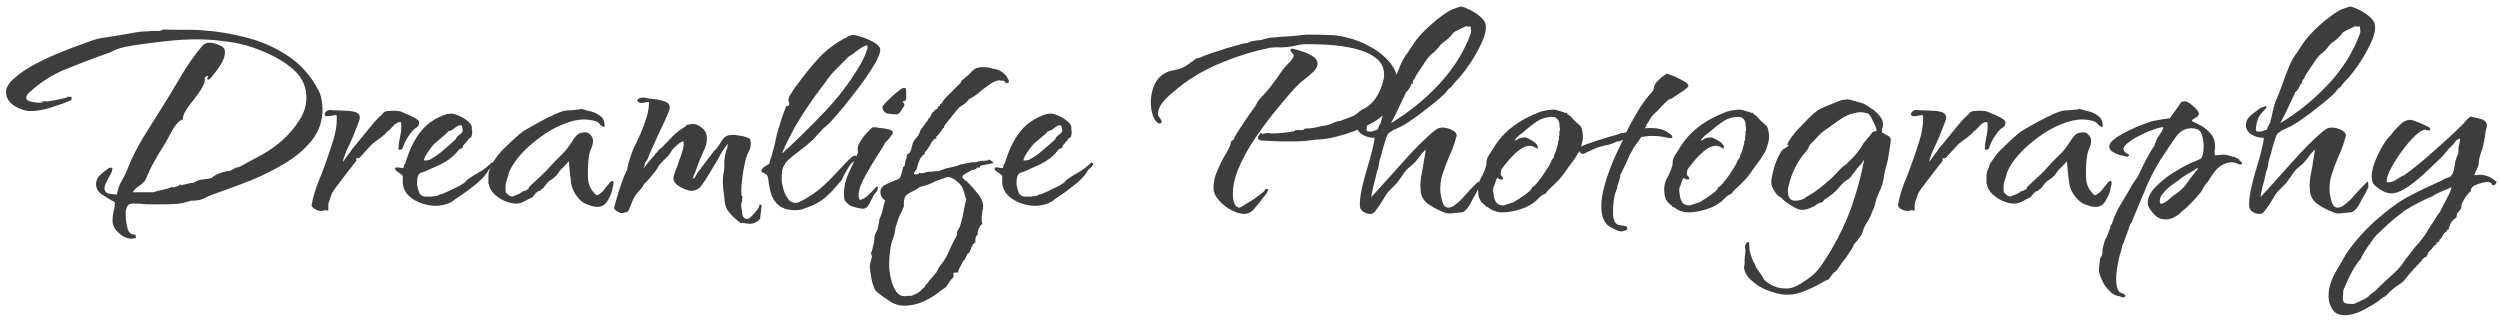 <svg width="123" height="16" viewBox="0 0 123 16" fill="none" xmlns="http://www.w3.org/2000/svg">
<path d="M6.49 11.746C6.262 11.746 6.046 11.65 5.842 11.458C5.638 11.278 5.536 11.08 5.536 10.864C5.536 10.708 5.554 10.552 5.59 10.396C5.638 10.252 5.656 10.102 5.644 9.946C5.488 9.862 5.296 9.748 5.068 9.604C4.84 9.46 4.726 9.28 4.726 9.064C4.726 8.872 4.804 8.71 4.96 8.578C5.116 8.446 5.254 8.338 5.374 8.254H5.5V8.272H5.536C5.524 8.38 5.494 8.476 5.446 8.56C5.398 8.644 5.35 8.734 5.302 8.83C5.254 8.914 5.212 8.998 5.176 9.082C5.152 9.154 5.14 9.226 5.14 9.298C5.152 9.418 5.23 9.496 5.374 9.532C5.518 9.556 5.644 9.568 5.752 9.568C5.788 9.316 5.872 9.082 6.004 8.866C6.136 8.638 6.244 8.41 6.328 8.182C6.532 7.69 6.772 7.216 7.048 6.76C7.336 6.304 7.618 5.854 7.894 5.41C8.23 4.882 8.554 4.348 8.866 3.808C9.19 3.256 9.55 2.74 9.946 2.26C10.042 2.152 10.162 2.098 10.306 2.098C10.426 2.098 10.576 2.134 10.756 2.206C10.948 2.278 11.05 2.374 11.062 2.494C11.086 2.722 11.002 2.974 10.81 3.25C10.63 3.526 10.456 3.748 10.288 3.916H10.216L10.198 3.826C10.198 3.802 10.21 3.79 10.234 3.79C10.234 3.79 10.234 3.772 10.234 3.736H10.18L10.072 3.826C10.096 3.934 10.072 4.06 10 4.204C9.928 4.348 9.844 4.486 9.748 4.618C9.652 4.738 9.58 4.834 9.532 4.906C9.46 4.99 9.388 5.08 9.316 5.176C9.256 5.26 9.202 5.344 9.154 5.428C9.046 5.584 8.992 5.74 8.992 5.896H8.938C8.83 5.944 8.716 6.052 8.596 6.22C8.488 6.388 8.386 6.568 8.29 6.76C8.194 6.94 8.11 7.084 8.038 7.192C7.882 7.432 7.732 7.684 7.588 7.948C7.444 8.2 7.318 8.464 7.21 8.74C7.162 8.872 7.054 8.998 6.886 9.118C6.718 9.226 6.598 9.34 6.526 9.46H7.534C7.558 9.448 7.594 9.442 7.642 9.442V9.424C7.762 9.388 7.894 9.358 8.038 9.334C8.086 9.31 8.128 9.298 8.164 9.298C8.212 9.298 8.236 9.292 8.236 9.28C8.284 9.268 8.332 9.25 8.38 9.226C8.44 9.19 8.488 9.19 8.524 9.226L8.794 9.136L8.884 9.046V9.118C8.992 9.094 9.1 9.07 9.208 9.046C9.316 9.01 9.424 8.992 9.532 8.992C9.664 8.896 9.808 8.842 9.964 8.83C10.12 8.818 10.27 8.794 10.414 8.758C10.486 8.674 10.618 8.596 10.81 8.524C11.002 8.452 11.158 8.416 11.278 8.416H11.296L11.638 8.236C11.662 8.248 11.728 8.23 11.836 8.182C11.944 8.122 12.064 8.056 12.196 7.984L12.862 7.624C13.198 7.444 13.534 7.21 13.87 6.922C14.206 6.622 14.488 6.292 14.716 5.932C14.956 5.572 15.076 5.2 15.076 4.816C15.076 4.276 14.872 3.82 14.464 3.448C14.056 3.076 13.534 2.764 12.898 2.512C12.37 2.284 11.83 2.134 11.278 2.062C10.738 1.978 10.216 1.936 9.712 1.936C9.232 1.936 8.77 1.96 8.326 2.008C7.882 2.056 7.486 2.104 7.138 2.152C6.946 2.176 6.736 2.206 6.508 2.242C6.28 2.278 6.082 2.32 5.914 2.368C5.782 2.404 5.65 2.458 5.518 2.53C5.398 2.59 5.272 2.638 5.14 2.674C4.54 2.89 3.928 3.124 3.304 3.376C2.692 3.616 2.134 3.952 1.63 4.384C1.582 4.432 1.51 4.498 1.414 4.582C1.33 4.654 1.288 4.732 1.288 4.816C1.288 4.888 1.342 4.942 1.45 4.978C1.57 5.014 1.696 5.038 1.828 5.05C1.96 5.05 2.05 5.05 2.098 5.05L2.08 5.014H1.918L2.26 4.978C2.272 4.978 2.278 4.984 2.278 4.996C2.278 4.996 2.284 4.996 2.296 4.996C2.476 4.972 2.65 4.942 2.818 4.906C2.986 4.87 3.148 4.834 3.304 4.798V4.762H3.52C3.52 4.786 3.52 4.816 3.52 4.852C3.532 4.888 3.514 4.918 3.466 4.942C3.226 5.05 2.914 5.164 2.53 5.284C2.146 5.404 1.81 5.464 1.522 5.464C1.258 5.464 0.988 5.38 0.712 5.212C0.436 5.032 0.298 4.804 0.298 4.528C0.298 4.3 0.436 4.072 0.712 3.844C0.976 3.604 1.312 3.376 1.72 3.16C2.128 2.944 2.542 2.752 2.962 2.584C3.394 2.404 3.772 2.26 4.096 2.152C4.42 2.032 4.624 1.96 4.708 1.936C4.864 1.888 5.014 1.858 5.158 1.846C5.314 1.822 5.47 1.798 5.626 1.774C5.914 1.726 6.196 1.678 6.472 1.63C6.76 1.57 7.048 1.54 7.336 1.54V1.522H7.876L8.02 1.45C8.332 1.462 8.644 1.468 8.956 1.468C9.28 1.456 9.592 1.462 9.892 1.486C10.648 1.534 11.392 1.654 12.124 1.846C12.868 2.038 13.546 2.338 14.158 2.746C14.77 3.142 15.262 3.688 15.634 4.384C15.73 4.54 15.79 4.702 15.814 4.87C15.85 5.038 15.868 5.206 15.868 5.374C15.868 5.95 15.694 6.46 15.346 6.904C14.998 7.336 14.554 7.714 14.014 8.038C13.474 8.362 12.91 8.644 12.322 8.884C11.734 9.112 11.2 9.31 10.72 9.478C10.492 9.55 10.288 9.634 10.108 9.73C9.928 9.826 9.712 9.874 9.46 9.874H9.406L9.28 9.91C9.232 9.922 9.184 9.934 9.136 9.946C9.088 9.958 9.058 9.97 9.046 9.982C8.878 10.018 8.71 10.036 8.542 10.036C8.374 10.048 8.206 10.054 8.038 10.054H7.372C7.264 10.054 7.15 10.048 7.03 10.036C6.922 10.024 6.814 10.018 6.706 10.018C6.658 10.018 6.586 10.018 6.49 10.018C6.406 10.03 6.352 10.048 6.328 10.072C6.244 10.144 6.196 10.27 6.184 10.45C6.184 10.63 6.19 10.768 6.202 10.864C6.214 10.984 6.244 11.128 6.292 11.296C6.352 11.464 6.478 11.548 6.67 11.548L6.688 11.71C6.64 11.722 6.598 11.728 6.562 11.728C6.538 11.74 6.514 11.746 6.49 11.746ZM15.795 10.378C15.711 10.378 15.621 10.354 15.525 10.306C15.429 10.258 15.363 10.192 15.327 10.108L15.345 10.018C15.417 9.646 15.525 9.286 15.669 8.938C15.813 8.59 15.945 8.242 16.065 7.894C16.161 7.63 16.269 7.306 16.389 6.922C16.509 6.538 16.569 6.196 16.569 5.896C16.569 5.86 16.569 5.824 16.569 5.788C16.569 5.74 16.563 5.698 16.551 5.662C16.467 5.662 16.389 5.674 16.317 5.698C16.245 5.71 16.167 5.716 16.083 5.716H16.065C16.005 5.716 15.975 5.68 15.975 5.608C15.975 5.572 15.999 5.53 16.047 5.482C16.095 5.434 16.167 5.41 16.263 5.41C16.299 5.422 16.401 5.428 16.569 5.428C16.665 5.428 16.797 5.434 16.965 5.446C17.133 5.446 17.289 5.464 17.433 5.5C17.589 5.536 17.679 5.614 17.703 5.734C17.715 5.806 17.679 5.944 17.595 6.148C17.523 6.34 17.439 6.55 17.343 6.778C17.235 7.006 17.133 7.228 17.037 7.444C17.001 7.54 16.965 7.636 16.929 7.732C16.893 7.816 16.875 7.888 16.875 7.948V7.966L16.911 7.912C16.983 7.804 17.055 7.702 17.127 7.606C17.211 7.51 17.277 7.42 17.325 7.336C17.385 7.264 17.475 7.156 17.595 7.012C17.727 6.856 17.859 6.694 17.991 6.526C18.135 6.358 18.273 6.19 18.405 6.022C18.549 5.854 18.675 5.728 18.783 5.644C18.807 5.62 18.831 5.59 18.855 5.554C18.891 5.518 18.927 5.494 18.963 5.482C18.999 5.47 19.047 5.464 19.107 5.464C19.179 5.452 19.281 5.446 19.413 5.446C19.449 5.446 19.485 5.452 19.521 5.464C19.557 5.464 19.587 5.464 19.611 5.464C19.659 5.464 19.761 5.5 19.917 5.572C20.073 5.632 20.229 5.704 20.385 5.788C20.541 5.872 20.619 5.944 20.619 6.004C20.631 6.124 20.589 6.214 20.493 6.274C20.409 6.322 20.337 6.382 20.277 6.454C20.193 6.562 20.109 6.682 20.025 6.814C19.953 6.934 19.893 7.06 19.845 7.192L19.809 7.3C19.761 7.348 19.719 7.372 19.683 7.372C19.611 7.372 19.587 7.33 19.611 7.246C19.611 7.126 19.623 7.018 19.647 6.922C19.671 6.814 19.689 6.718 19.701 6.634C19.725 6.538 19.737 6.448 19.737 6.364C19.749 6.268 19.749 6.166 19.737 6.058C19.737 6.022 19.725 6.004 19.701 6.004C19.593 6.004 19.491 6.052 19.395 6.148C19.299 6.244 19.221 6.328 19.161 6.4L19.053 6.472C18.993 6.556 18.891 6.652 18.747 6.76L18.405 7.012C18.321 7.072 18.201 7.192 18.045 7.372C17.889 7.54 17.769 7.672 17.685 7.768C17.685 7.78 17.643 7.786 17.559 7.786H17.541L17.523 7.804V7.84C17.547 7.876 17.535 7.918 17.487 7.966C17.415 8.062 17.289 8.224 17.109 8.452C16.929 8.68 16.755 8.908 16.587 9.136C16.419 9.352 16.323 9.508 16.299 9.604C16.251 9.736 16.209 9.856 16.173 9.964C16.149 10.072 16.143 10.204 16.155 10.36C16.071 10.348 16.011 10.342 15.975 10.342C15.951 10.354 15.933 10.36 15.921 10.36C15.885 10.372 15.843 10.378 15.795 10.378ZM21.433 10.126C21.217 10.126 20.983 10.084 20.731 10C20.491 9.916 20.281 9.79 20.101 9.622C19.933 9.454 19.837 9.25 19.813 9.01C19.813 8.95 19.813 8.89 19.813 8.83C19.825 8.77 19.825 8.716 19.813 8.668C19.813 8.632 19.777 8.596 19.705 8.56L19.651 8.506C19.603 8.482 19.555 8.452 19.507 8.416C19.459 8.368 19.435 8.314 19.435 8.254C19.471 8.242 19.501 8.236 19.525 8.236C19.585 8.236 19.639 8.242 19.687 8.254C19.747 8.266 19.801 8.272 19.849 8.272C19.837 8.272 19.843 8.248 19.867 8.2C19.867 8.176 19.873 8.152 19.885 8.128C19.897 8.092 19.909 8.068 19.921 8.056C19.933 8.056 19.951 8.014 19.975 7.93C19.999 7.834 20.017 7.78 20.029 7.768C20.197 7.252 20.425 6.814 20.713 6.454C21.013 6.082 21.421 5.806 21.937 5.626C21.985 5.614 22.027 5.608 22.063 5.608C22.111 5.596 22.159 5.59 22.207 5.59C22.303 5.59 22.429 5.626 22.585 5.698C22.741 5.758 22.879 5.842 22.999 5.95C23.131 6.046 23.203 6.148 23.215 6.256C23.215 6.304 23.215 6.346 23.215 6.382C23.227 6.418 23.233 6.46 23.233 6.508C23.233 6.58 23.215 6.664 23.179 6.76L23.071 6.814C23.047 6.862 23.023 6.898 22.999 6.922L22.891 7.048C22.795 7.144 22.759 7.21 22.783 7.246L22.747 7.264C22.747 7.264 22.747 7.27 22.747 7.282C22.747 7.282 22.741 7.282 22.729 7.282L22.747 7.264L22.729 7.282V7.3L22.639 7.318C22.591 7.354 22.549 7.396 22.513 7.444C22.477 7.48 22.441 7.522 22.405 7.57C22.225 7.762 21.991 7.93 21.703 8.074C21.415 8.206 21.151 8.326 20.911 8.434C20.875 8.446 20.821 8.464 20.749 8.488C20.689 8.5 20.647 8.524 20.623 8.56C20.575 8.62 20.545 8.698 20.533 8.794C20.521 8.89 20.515 8.98 20.515 9.064C20.539 9.208 20.575 9.346 20.623 9.478C20.683 9.61 20.803 9.676 20.983 9.676H21.145C21.205 9.676 21.265 9.67 21.325 9.658C21.397 9.646 21.469 9.634 21.541 9.622L21.667 9.55L21.685 9.568C21.757 9.544 21.883 9.49 22.063 9.406C22.243 9.322 22.417 9.238 22.585 9.154C22.753 9.058 22.855 8.992 22.891 8.956L22.909 8.938L22.927 8.902L22.981 8.848C23.197 8.692 23.407 8.56 23.611 8.452C23.815 8.332 24.013 8.176 24.205 7.984L24.241 8.02H24.295C24.283 8.104 24.253 8.17 24.205 8.218C24.157 8.254 24.103 8.302 24.043 8.362L23.989 8.452C23.845 8.68 23.623 8.908 23.323 9.136C23.035 9.364 22.771 9.556 22.531 9.712C22.447 9.76 22.363 9.82 22.279 9.892C22.195 9.952 22.099 10 21.991 10.036C21.787 10.096 21.601 10.126 21.433 10.126ZM20.857 7.894C20.929 7.894 20.977 7.894 21.001 7.894C21.037 7.882 21.085 7.87 21.145 7.858C21.385 7.726 21.607 7.57 21.811 7.39C22.027 7.21 22.231 7.03 22.423 6.85C22.447 6.766 22.507 6.694 22.603 6.634L22.675 6.58C22.699 6.556 22.717 6.532 22.729 6.508C22.753 6.484 22.765 6.46 22.765 6.436C22.777 6.424 22.771 6.382 22.747 6.31L22.729 6.22V6.184C22.693 6.172 22.645 6.166 22.585 6.166C22.501 6.202 22.417 6.256 22.333 6.328C22.249 6.4 22.159 6.442 22.063 6.454C22.015 6.526 21.913 6.622 21.757 6.742C21.673 6.814 21.589 6.886 21.505 6.958C21.433 7.018 21.385 7.06 21.361 7.084C21.277 7.168 21.175 7.3 21.055 7.48C20.935 7.648 20.869 7.786 20.857 7.894ZM29.393 10.18C29.273 10.18 29.135 10.15 28.979 10.09C28.823 10.042 28.697 9.976 28.601 9.892C28.313 9.628 28.145 9.328 28.097 8.992C28.049 8.644 28.013 8.29 27.989 7.93C27.941 7.99 27.875 8.062 27.791 8.146C27.719 8.218 27.653 8.284 27.593 8.344C27.557 8.38 27.521 8.428 27.485 8.488C27.449 8.536 27.413 8.584 27.377 8.632C27.293 8.716 27.215 8.782 27.143 8.83C27.071 8.866 27.005 8.914 26.945 8.974C26.921 8.998 26.873 9.058 26.801 9.154C26.777 9.202 26.741 9.244 26.693 9.28C26.645 9.304 26.603 9.34 26.567 9.388C26.483 9.4 26.411 9.442 26.351 9.514C26.303 9.574 26.249 9.64 26.189 9.712C26.069 9.76 25.937 9.826 25.793 9.91C25.661 9.982 25.529 10.018 25.397 10.018C25.229 10.018 25.043 9.976 24.839 9.892C24.647 9.808 24.473 9.694 24.317 9.55C24.161 9.394 24.071 9.226 24.047 9.046H24.029V8.722C24.029 8.53 24.053 8.404 24.101 8.344C24.125 8.308 24.143 8.266 24.155 8.218C24.167 8.158 24.179 8.11 24.191 8.074L24.443 7.714C24.479 7.654 24.569 7.546 24.713 7.39C24.869 7.234 25.031 7.078 25.199 6.922C25.367 6.766 25.487 6.658 25.559 6.598C25.655 6.514 25.799 6.418 25.991 6.31C26.183 6.202 26.375 6.094 26.567 5.986C26.771 5.878 26.933 5.794 27.053 5.734L27.125 5.716C27.185 5.668 27.281 5.62 27.413 5.572C27.557 5.512 27.659 5.476 27.719 5.464C27.791 5.44 27.905 5.428 28.061 5.428C28.217 5.416 28.337 5.404 28.421 5.392C28.493 5.392 28.553 5.38 28.601 5.356L28.979 5.464C29.111 5.476 29.267 5.536 29.447 5.644C29.627 5.752 29.723 5.89 29.735 6.058C29.759 6.142 29.753 6.208 29.717 6.256L29.555 6.166C29.471 6.034 29.351 5.956 29.195 5.932C29.051 5.896 28.901 5.878 28.745 5.878C28.409 5.878 28.049 5.962 27.665 6.13C27.281 6.286 26.915 6.496 26.567 6.76C26.219 7.012 25.907 7.288 25.631 7.588C25.367 7.888 25.175 8.176 25.055 8.452C25.043 8.488 25.031 8.524 25.019 8.56C25.019 8.596 25.013 8.626 25.001 8.65C24.965 8.77 24.929 8.884 24.893 8.992C24.869 9.1 24.863 9.22 24.875 9.352C24.875 9.436 24.887 9.484 24.911 9.496C24.935 9.508 24.983 9.55 25.055 9.622L25.199 9.676L25.325 9.622L25.469 9.568C25.565 9.532 25.643 9.484 25.703 9.424C25.751 9.4 25.793 9.388 25.829 9.388C25.865 9.376 25.883 9.364 25.883 9.352C25.967 9.328 26.009 9.298 26.009 9.262C26.021 9.214 26.057 9.166 26.117 9.118C26.297 8.95 26.471 8.788 26.639 8.632C26.819 8.464 26.987 8.29 27.143 8.11C27.227 8.014 27.329 7.906 27.449 7.786C27.581 7.666 27.701 7.546 27.809 7.426C27.845 7.39 27.875 7.354 27.899 7.318C27.935 7.27 27.965 7.228 27.989 7.192C28.049 7.096 28.139 6.964 28.259 6.796C28.379 6.616 28.517 6.526 28.673 6.526C28.697 6.514 28.733 6.508 28.781 6.508C28.901 6.508 28.997 6.556 29.069 6.652C29.141 6.736 29.177 6.826 29.177 6.922C29.177 7.042 29.153 7.156 29.105 7.264C29.057 7.36 29.021 7.462 28.997 7.57C28.949 7.846 28.925 8.116 28.925 8.38C28.925 8.464 28.925 8.548 28.925 8.632C28.925 8.716 28.931 8.806 28.943 8.902C28.979 9.154 29.105 9.382 29.321 9.586L29.393 9.604C29.561 9.508 29.675 9.412 29.735 9.316C29.807 9.22 29.903 9.1 30.023 8.956C30.023 8.956 30.035 8.95 30.059 8.938C30.083 8.914 30.101 8.902 30.113 8.902C30.161 8.902 30.185 8.926 30.185 8.974V8.992C30.185 9.04 30.179 9.088 30.167 9.136C30.155 9.172 30.143 9.22 30.131 9.28C30.119 9.424 30.047 9.61 29.915 9.838C29.795 10.066 29.621 10.18 29.393 10.18ZM36.894 11.008C36.822 11.008 36.756 11.002 36.696 10.99C36.636 10.978 36.576 10.966 36.516 10.954L36.462 10.99C36.234 10.822 36.048 10.654 35.904 10.486C35.76 10.33 35.676 10.132 35.652 9.892C35.64 9.724 35.622 9.562 35.598 9.406C35.574 9.238 35.562 9.07 35.562 8.902C35.562 8.746 35.58 8.59 35.616 8.434C35.628 8.374 35.634 8.308 35.634 8.236C35.634 8.164 35.634 8.098 35.634 8.038C35.634 7.966 35.64 7.882 35.652 7.786C35.664 7.69 35.688 7.576 35.724 7.444C35.736 7.42 35.754 7.366 35.778 7.282C35.802 7.186 35.808 7.126 35.796 7.102V7.084C35.724 7.18 35.646 7.288 35.562 7.408C35.49 7.516 35.43 7.624 35.382 7.732C35.346 7.804 35.256 7.954 35.112 8.182C34.98 8.41 34.842 8.638 34.698 8.866C34.554 9.082 34.452 9.214 34.392 9.262C34.272 9.346 34.146 9.388 34.014 9.388C33.93 9.388 33.816 9.358 33.672 9.298C33.528 9.238 33.402 9.166 33.294 9.082C33.186 8.986 33.132 8.884 33.132 8.776C33.132 8.704 33.168 8.572 33.24 8.38C33.324 8.188 33.372 8.056 33.384 7.984C33.456 7.804 33.516 7.63 33.564 7.462C33.624 7.282 33.648 7.138 33.636 7.03C33.636 6.982 33.63 6.958 33.618 6.958C33.546 6.958 33.444 7.018 33.312 7.138C33.192 7.246 33.102 7.336 33.042 7.408C33.042 7.42 33.036 7.438 33.024 7.462C33.012 7.474 33 7.492 32.988 7.516L32.934 7.588C32.934 7.6 32.928 7.612 32.916 7.624C32.868 7.672 32.772 7.768 32.628 7.912C32.484 8.056 32.4 8.158 32.376 8.218C32.352 8.266 32.34 8.29 32.34 8.29C32.316 8.326 32.262 8.398 32.178 8.506C32.094 8.614 32.004 8.722 31.908 8.83C31.812 8.938 31.74 9.01 31.692 9.046C31.656 9.13 31.608 9.208 31.548 9.28C31.488 9.34 31.428 9.406 31.368 9.478C31.296 9.55 31.212 9.688 31.116 9.892C31.032 10.096 30.972 10.246 30.936 10.342C30.924 10.39 30.87 10.426 30.774 10.45C30.678 10.474 30.612 10.486 30.576 10.486C30.528 10.486 30.456 10.456 30.36 10.396C30.276 10.348 30.228 10.294 30.216 10.234C30.216 10.198 30.24 10.102 30.288 9.946C30.336 9.778 30.39 9.592 30.45 9.388C30.522 9.172 30.588 8.98 30.648 8.812C30.72 8.632 30.768 8.524 30.792 8.488C30.792 8.452 30.81 8.416 30.846 8.38C30.858 8.308 30.882 8.194 30.918 8.038C30.966 7.882 31.014 7.732 31.062 7.588C31.122 7.432 31.158 7.336 31.17 7.3C31.278 7.096 31.392 6.856 31.512 6.58C31.632 6.304 31.734 6.028 31.818 5.752C31.902 5.464 31.938 5.218 31.926 5.014C31.854 5.014 31.782 5.026 31.71 5.05C31.65 5.062 31.584 5.068 31.512 5.068C31.356 5.02 31.32 4.954 31.404 4.87C31.452 4.822 31.548 4.798 31.692 4.798C31.788 4.822 31.932 4.846 32.124 4.87C32.316 4.882 32.496 4.918 32.664 4.978C32.844 5.026 32.94 5.122 32.952 5.266C32.964 5.326 32.916 5.476 32.808 5.716C32.712 5.944 32.598 6.19 32.466 6.454C32.406 6.586 32.346 6.718 32.286 6.85C32.226 6.982 32.166 7.114 32.106 7.246C32.058 7.366 32.01 7.474 31.962 7.57C31.926 7.666 31.896 7.744 31.872 7.804C31.848 7.864 31.812 7.918 31.764 7.966C31.728 8.002 31.716 8.062 31.728 8.146C31.68 8.182 31.662 8.224 31.674 8.272C31.734 8.188 31.818 8.08 31.926 7.948C32.046 7.804 32.16 7.672 32.268 7.552C32.376 7.42 32.448 7.336 32.484 7.3H32.52C32.712 7.096 32.904 6.898 33.096 6.706C33.288 6.514 33.498 6.352 33.726 6.22L33.762 6.184C33.774 6.184 33.786 6.166 33.798 6.13H33.906L33.96 6.112C33.984 6.112 34.002 6.112 34.014 6.112C34.026 6.1 34.044 6.094 34.068 6.094C34.224 6.094 34.374 6.154 34.518 6.274C34.674 6.394 34.758 6.532 34.77 6.688C34.794 6.88 34.77 7.066 34.698 7.246C34.626 7.414 34.554 7.582 34.482 7.75C34.434 7.846 34.392 7.948 34.356 8.056C34.32 8.152 34.284 8.248 34.248 8.344C34.236 8.392 34.206 8.47 34.158 8.578C34.11 8.674 34.086 8.746 34.086 8.794C34.146 8.77 34.182 8.746 34.194 8.722C34.218 8.686 34.242 8.644 34.266 8.596C34.278 8.572 34.29 8.548 34.302 8.524C34.314 8.5 34.326 8.482 34.338 8.47C34.458 8.314 34.572 8.164 34.68 8.02C34.8 7.864 34.92 7.708 35.04 7.552C35.076 7.492 35.112 7.444 35.148 7.408C35.196 7.372 35.238 7.33 35.274 7.282C35.346 7.186 35.418 7.078 35.49 6.958C35.562 6.826 35.652 6.736 35.76 6.688C35.808 6.664 35.856 6.652 35.904 6.652C35.964 6.64 36.018 6.634 36.066 6.634C36.138 6.634 36.24 6.646 36.372 6.67C36.504 6.682 36.63 6.712 36.75 6.76C36.87 6.796 36.93 6.856 36.93 6.94C36.954 7.132 36.924 7.306 36.84 7.462C36.756 7.618 36.696 7.78 36.66 7.948C36.648 8.02 36.618 8.176 36.57 8.416C36.534 8.656 36.504 8.896 36.48 9.136C36.468 9.376 36.468 9.532 36.48 9.604C36.492 9.616 36.498 9.628 36.498 9.64C36.51 9.64 36.522 9.652 36.534 9.676C36.522 9.712 36.516 9.778 36.516 9.874C36.504 9.91 36.492 9.952 36.48 10C36.468 10.036 36.462 10.078 36.462 10.126C36.486 10.234 36.504 10.36 36.516 10.504C36.528 10.66 36.606 10.75 36.75 10.774V10.738L36.804 10.774C36.912 10.714 37.032 10.6 37.164 10.432C37.308 10.276 37.374 10.156 37.362 10.072H37.434C37.458 10.072 37.47 10.084 37.47 10.108V10.144L37.398 10.756C37.266 10.924 37.098 11.008 36.894 11.008ZM39.132 10.342C38.784 10.342 38.514 10.264 38.322 10.108C38.142 9.964 38.016 9.778 37.944 9.55C37.872 9.31 37.824 9.064 37.8 8.812C37.788 8.68 37.734 8.59 37.638 8.542C37.602 8.518 37.56 8.5 37.512 8.488C37.476 8.464 37.458 8.428 37.458 8.38C37.506 8.284 37.578 8.212 37.674 8.164C37.77 8.104 37.83 8.068 37.854 8.056C37.854 8.044 37.854 8.032 37.854 8.02C37.866 7.996 37.872 7.972 37.872 7.948L37.962 7.678L38.088 7.21C38.124 7.078 38.154 6.94 38.178 6.796C38.214 6.64 38.256 6.484 38.304 6.328C38.352 6.16 38.406 5.986 38.466 5.806C38.526 5.626 38.598 5.434 38.682 5.23C38.778 5.206 38.826 5.182 38.826 5.158C38.838 5.122 38.832 5.068 38.808 4.996C38.808 4.984 38.802 4.972 38.79 4.96C38.79 4.948 38.79 4.936 38.79 4.924C38.79 4.852 38.814 4.774 38.862 4.69C38.922 4.606 38.976 4.522 39.024 4.438C39.084 4.342 39.144 4.258 39.204 4.186C39.264 4.102 39.3 4.054 39.312 4.042C39.624 3.622 39.948 3.226 40.284 2.854C40.632 2.482 41.046 2.164 41.526 1.9C41.586 1.876 41.634 1.852 41.67 1.828C41.718 1.792 41.772 1.768 41.832 1.756L41.814 1.738C41.838 1.738 41.862 1.738 41.886 1.738C41.91 1.726 41.934 1.72 41.958 1.72C42.054 1.72 42.21 1.756 42.426 1.828C42.642 1.9 42.84 1.99 43.02 2.098C43.212 2.206 43.308 2.326 43.308 2.458C43.308 2.59 43.236 2.788 43.092 3.052C42.948 3.304 42.768 3.586 42.552 3.898C42.336 4.198 42.108 4.498 41.868 4.798C41.64 5.098 41.424 5.362 41.22 5.59C41.028 5.818 40.884 5.98 40.788 6.076C40.74 6.124 40.692 6.166 40.644 6.202C40.596 6.238 40.548 6.28 40.5 6.328C40.404 6.424 40.308 6.526 40.212 6.634C40.128 6.742 40.032 6.844 39.924 6.94C39.768 7.084 39.57 7.246 39.33 7.426C39.102 7.594 38.91 7.75 38.754 7.894C38.706 7.942 38.67 7.984 38.646 8.02C38.634 8.056 38.61 8.098 38.574 8.146C38.526 8.206 38.49 8.332 38.466 8.524C38.454 8.704 38.454 8.842 38.466 8.938C38.478 9.046 38.508 9.184 38.556 9.352C38.604 9.508 38.676 9.652 38.772 9.784C38.868 9.916 38.988 9.982 39.132 9.982C39.204 9.982 39.264 9.97 39.312 9.946C39.372 9.91 39.432 9.88 39.492 9.856C39.84 9.664 40.134 9.466 40.374 9.262C40.626 9.046 40.884 8.794 41.148 8.506C41.244 8.41 41.334 8.314 41.418 8.218C41.514 8.11 41.61 8.008 41.706 7.912C41.766 7.864 41.826 7.81 41.886 7.75C41.958 7.678 42.036 7.648 42.12 7.66C42.108 7.804 42.06 7.906 41.976 7.966C41.904 8.014 41.838 8.086 41.778 8.182C41.718 8.29 41.658 8.392 41.598 8.488C41.538 8.584 41.484 8.692 41.436 8.812C41.412 8.86 41.376 8.908 41.328 8.956C41.28 9.004 41.238 9.052 41.202 9.1C41.01 9.328 40.806 9.538 40.59 9.73C40.374 9.91 40.122 10.054 39.834 10.162C39.714 10.21 39.6 10.252 39.492 10.288C39.384 10.324 39.264 10.342 39.132 10.342ZM38.484 7.534H38.502C39.222 6.874 39.918 6.19 40.59 5.482C41.262 4.774 41.838 4.012 42.318 3.196C42.342 3.16 42.39 3.07 42.462 2.926C42.534 2.782 42.594 2.638 42.642 2.494C42.702 2.35 42.702 2.26 42.642 2.224C42.51 2.272 42.384 2.338 42.264 2.422C42.156 2.506 42.048 2.59 41.94 2.674C41.904 2.698 41.862 2.722 41.814 2.746C41.766 2.77 41.73 2.8 41.706 2.836C41.61 2.932 41.514 3.028 41.418 3.124C41.322 3.22 41.226 3.316 41.13 3.412C40.998 3.544 40.872 3.688 40.752 3.844C40.644 4 40.53 4.156 40.41 4.312C40.134 4.672 39.906 4.99 39.726 5.266C39.546 5.53 39.342 5.854 39.114 6.238C39.078 6.31 39.012 6.436 38.916 6.616C38.82 6.796 38.73 6.976 38.646 7.156C38.562 7.324 38.508 7.45 38.484 7.534ZM44.115 5.626C43.995 5.626 43.852 5.614 43.684 5.59C43.516 5.554 43.425 5.446 43.413 5.266C43.413 5.242 43.456 5.182 43.539 5.086C43.636 4.99 43.731 4.894 43.828 4.798C43.935 4.702 44.002 4.642 44.026 4.618C44.062 4.594 44.145 4.528 44.278 4.42C44.422 4.312 44.517 4.294 44.566 4.366C44.578 4.378 44.584 4.462 44.584 4.618V4.87C44.584 4.894 44.572 4.918 44.547 4.942C44.535 4.942 44.505 4.954 44.458 4.978C44.422 4.99 44.404 5.002 44.404 5.014L44.422 5.032C44.446 5.044 44.464 5.068 44.475 5.104C44.499 5.14 44.505 5.17 44.493 5.194C44.446 5.278 44.386 5.374 44.313 5.482C44.242 5.578 44.175 5.626 44.115 5.626ZM42.441 10.27C42.394 10.27 42.291 10.252 42.136 10.216C41.992 10.18 41.895 10.15 41.847 10.126C41.727 10.042 41.644 9.97 41.596 9.91C41.547 9.85 41.523 9.724 41.523 9.532C41.523 9.184 41.602 8.842 41.758 8.506C41.925 8.158 42.075 7.828 42.208 7.516C42.231 7.492 42.231 7.474 42.208 7.462V7.426C42.172 7.306 42.202 7.168 42.297 7.012C42.394 6.844 42.508 6.688 42.639 6.544C42.772 6.4 42.873 6.304 42.946 6.256C43.005 6.256 43.114 6.268 43.27 6.292C43.425 6.304 43.575 6.328 43.719 6.364C43.864 6.4 43.935 6.46 43.935 6.544C43.935 6.556 43.917 6.586 43.882 6.634C43.846 6.682 43.803 6.736 43.755 6.796L43.611 6.958C43.563 7.006 43.539 7.036 43.539 7.048C43.431 7.24 43.288 7.474 43.108 7.75C42.928 8.026 42.76 8.308 42.603 8.596C42.495 8.788 42.406 8.974 42.334 9.154C42.273 9.322 42.243 9.472 42.243 9.604C42.243 9.712 42.267 9.79 42.316 9.838C42.447 9.814 42.586 9.73 42.73 9.586C42.886 9.442 43.011 9.31 43.108 9.19H43.197C43.197 9.31 43.156 9.412 43.072 9.496L43.017 9.55C42.958 9.658 42.88 9.808 42.783 10C42.7 10.18 42.586 10.27 42.441 10.27ZM44.486 15.04C44.233 15.04 43.999 14.968 43.783 14.824C43.556 14.68 43.346 14.53 43.154 14.374C43.069 14.302 43.01 14.2 42.974 14.068C42.925 13.936 42.895 13.828 42.883 13.744C42.871 13.684 42.859 13.618 42.847 13.546C42.836 13.474 42.824 13.402 42.812 13.33C42.812 13.306 42.812 13.276 42.812 13.24C42.8 13.216 42.794 13.186 42.794 13.15C42.794 13.042 42.812 12.934 42.847 12.826L42.865 12.754C42.889 12.682 42.901 12.64 42.901 12.628C42.901 12.604 42.895 12.58 42.883 12.556C42.871 12.532 42.859 12.496 42.847 12.448C42.883 12.4 42.907 12.34 42.919 12.268C42.931 12.208 42.944 12.154 42.956 12.106C42.98 12.022 42.998 11.938 43.01 11.854C43.01 11.782 43.016 11.704 43.028 11.62C43.051 11.536 43.087 11.452 43.136 11.368C43.172 11.296 43.196 11.218 43.208 11.134C43.219 11.074 43.231 11.014 43.243 10.954C43.243 10.906 43.249 10.858 43.261 10.81C43.334 10.642 43.388 10.486 43.423 10.342C43.447 10.198 43.489 10.042 43.55 9.874L43.495 9.82C43.376 9.736 43.316 9.61 43.316 9.442C43.316 9.274 43.411 9.148 43.603 9.064C43.783 8.98 43.934 8.914 44.053 8.866C44.161 8.83 44.233 8.794 44.27 8.758C44.282 8.758 44.312 8.68 44.359 8.524C44.407 8.356 44.431 8.254 44.431 8.218C44.468 8.218 44.492 8.194 44.504 8.146C44.528 8.086 44.539 8.02 44.539 7.948C44.551 7.876 44.575 7.822 44.611 7.786L44.593 7.696L44.63 7.678L44.611 7.606C44.743 7.558 44.822 7.45 44.846 7.282C44.882 7.102 44.935 6.964 45.008 6.868C45.044 6.82 45.08 6.778 45.115 6.742C45.151 6.706 45.181 6.664 45.206 6.616C45.23 6.568 45.242 6.538 45.242 6.526L45.26 6.472C45.283 6.412 45.319 6.352 45.367 6.292C45.428 6.22 45.475 6.16 45.511 6.112V6.094L45.529 6.058C45.578 6.01 45.608 5.974 45.62 5.95C45.632 5.926 45.65 5.902 45.673 5.878V5.842L45.709 5.806L45.764 5.77V5.734L45.8 5.716V5.68L45.853 5.572C45.877 5.56 45.889 5.542 45.889 5.518L45.944 5.482H45.962C45.974 5.47 45.98 5.446 45.98 5.41H45.998L46.069 5.374C46.081 5.362 46.105 5.344 46.142 5.32V5.248L46.231 5.212L46.249 5.194V5.14L46.303 5.104C46.316 5.092 46.334 5.074 46.358 5.05C46.382 5.026 46.388 5.008 46.376 4.996C46.388 4.972 46.453 4.894 46.574 4.762C46.706 4.63 46.843 4.492 46.987 4.348C47.132 4.204 47.221 4.114 47.258 4.078C47.282 4.018 47.312 3.97 47.347 3.934C47.383 3.898 47.425 3.868 47.474 3.844L47.51 3.808L47.492 3.79C47.551 3.766 47.593 3.742 47.617 3.718C47.642 3.694 47.678 3.658 47.725 3.61C47.797 3.514 47.858 3.46 47.906 3.448C47.941 3.388 48.002 3.352 48.086 3.34C48.169 3.316 48.26 3.304 48.355 3.304C48.547 3.304 48.703 3.328 48.824 3.376C49.016 3.388 49.19 3.454 49.346 3.574C49.502 3.694 49.603 3.85 49.651 4.042L49.489 4.114C49.453 4.018 49.406 3.97 49.346 3.97H49.237C49.225 3.958 49.208 3.952 49.184 3.952C49.039 3.952 48.877 4.018 48.697 4.15C48.517 4.27 48.343 4.402 48.175 4.546C48.008 4.69 47.846 4.798 47.69 4.87C47.569 5.026 47.419 5.152 47.239 5.248C47.215 5.26 47.144 5.338 47.023 5.482C46.904 5.626 46.783 5.776 46.663 5.932C46.544 6.076 46.471 6.172 46.447 6.22C46.459 6.232 46.459 6.256 46.447 6.292L46.394 6.31C46.346 6.394 46.291 6.472 46.231 6.544C46.184 6.616 46.123 6.682 46.051 6.742C46.051 6.742 46.063 6.766 46.087 6.814C46.039 6.814 46.01 6.82 45.998 6.832C45.986 6.832 45.98 6.832 45.98 6.832C45.931 6.868 45.883 6.922 45.836 6.994C45.8 7.054 45.77 7.114 45.745 7.174C45.697 7.234 45.656 7.294 45.62 7.354C45.584 7.414 45.541 7.462 45.493 7.498L45.511 7.552C45.392 7.636 45.301 7.744 45.242 7.876C45.181 8.008 45.139 8.14 45.115 8.272C45.115 8.296 45.103 8.32 45.08 8.344L45.026 8.416C45.002 8.44 44.983 8.476 44.971 8.524C44.959 8.56 44.983 8.578 45.044 8.578C45.068 8.578 45.092 8.578 45.115 8.578C45.139 8.566 45.163 8.56 45.188 8.56L45.242 8.488C45.266 8.512 45.289 8.524 45.313 8.524C45.41 8.524 45.517 8.5 45.638 8.452H45.709C45.794 8.452 45.871 8.446 45.944 8.434C46.016 8.422 46.093 8.416 46.178 8.416C46.249 8.392 46.322 8.368 46.394 8.344C46.465 8.308 46.538 8.284 46.609 8.272C46.657 8.26 46.766 8.236 46.934 8.2C47.114 8.152 47.215 8.116 47.239 8.092C47.336 8.08 47.431 8.062 47.528 8.038C47.636 8.014 47.731 7.996 47.816 7.984C47.864 7.984 47.906 7.984 47.941 7.984C47.977 7.984 48.02 7.978 48.068 7.966C48.092 7.966 48.115 7.96 48.139 7.948C48.163 7.936 48.188 7.93 48.212 7.93V7.912C48.295 7.912 48.367 7.912 48.428 7.912C48.487 7.9 48.541 7.894 48.59 7.894L48.626 7.858H48.661C48.685 7.858 48.721 7.876 48.77 7.912C48.83 7.936 48.859 7.978 48.859 8.038H48.806C48.758 8.05 48.697 8.062 48.626 8.074C48.566 8.086 48.505 8.098 48.446 8.11C48.386 8.122 48.325 8.134 48.266 8.146C48.218 8.158 48.2 8.194 48.212 8.254L48.086 8.236C48.026 8.32 47.935 8.362 47.816 8.362C47.767 8.398 47.719 8.428 47.672 8.452C47.623 8.476 47.575 8.5 47.528 8.524C47.395 8.596 47.336 8.656 47.347 8.704C47.347 8.74 47.383 8.788 47.456 8.848C47.528 8.896 47.575 8.932 47.599 8.956C47.743 9.1 47.9 9.274 48.068 9.478C48.248 9.682 48.349 9.892 48.373 10.108C48.373 10.204 48.361 10.294 48.337 10.378C48.325 10.474 48.313 10.57 48.301 10.666V10.738C48.301 10.786 48.301 10.834 48.301 10.882C48.313 10.93 48.325 10.984 48.337 11.044H48.283C48.236 11.092 48.188 11.17 48.139 11.278C48.103 11.386 48.092 11.482 48.103 11.566H48.068C47.995 11.638 47.971 11.758 47.995 11.926H47.941V11.98L47.87 12.016C47.846 12.088 47.816 12.142 47.779 12.178C47.779 12.226 47.761 12.286 47.725 12.358C47.69 12.43 47.642 12.478 47.581 12.502C47.569 12.55 47.545 12.61 47.51 12.682C47.486 12.754 47.45 12.802 47.401 12.826C47.389 12.838 47.377 12.85 47.365 12.862C47.365 12.886 47.359 12.91 47.347 12.934L47.258 13.096C47.197 13.192 47.156 13.294 47.132 13.402L46.934 13.42C46.91 13.444 46.898 13.462 46.898 13.474L46.916 13.51C46.928 13.558 46.916 13.612 46.88 13.672C46.807 13.732 46.748 13.804 46.7 13.888C46.651 13.972 46.597 14.05 46.538 14.122C46.502 14.158 46.459 14.188 46.411 14.212L46.358 14.248C46.334 14.272 46.316 14.284 46.303 14.284C46.087 14.476 45.818 14.65 45.493 14.806C45.169 14.962 44.834 15.04 44.486 15.04ZM44.504 14.572C44.563 14.572 44.617 14.566 44.666 14.554C44.725 14.554 44.785 14.554 44.846 14.554C45.026 14.482 45.145 14.422 45.206 14.374C45.23 14.362 45.266 14.332 45.313 14.284C45.337 14.26 45.361 14.236 45.386 14.212C45.41 14.188 45.446 14.158 45.493 14.122L45.529 14.032C45.626 13.948 45.697 13.864 45.745 13.78C45.806 13.708 45.871 13.63 45.944 13.546C45.98 13.51 46.01 13.474 46.033 13.438C46.069 13.414 46.093 13.378 46.105 13.33C46.142 13.282 46.166 13.234 46.178 13.186C46.225 13.126 46.267 13.066 46.303 13.006C46.352 12.958 46.394 12.904 46.429 12.844C46.562 12.64 46.669 12.43 46.754 12.214C46.849 11.998 46.958 11.788 47.078 11.584V11.512C47.078 11.476 47.078 11.446 47.078 11.422C47.09 11.398 47.102 11.374 47.114 11.35L47.167 11.26C47.215 11.188 47.258 11.074 47.294 10.918C47.342 10.762 47.377 10.6 47.401 10.432C47.438 10.276 47.462 10.156 47.474 10.072C47.474 10.048 47.48 10.018 47.492 9.982C47.504 9.934 47.516 9.904 47.528 9.892V9.838C47.551 9.814 47.551 9.796 47.528 9.784L47.383 9.316C47.336 9.172 47.233 9.04 47.078 8.92C46.922 8.788 46.772 8.716 46.627 8.704L46.016 8.92C45.968 8.944 45.919 8.968 45.871 8.992C45.824 9.016 45.77 9.04 45.709 9.064C45.65 9.088 45.578 9.112 45.493 9.136C45.422 9.148 45.355 9.166 45.295 9.19C45.248 9.202 45.206 9.226 45.169 9.262C45.133 9.286 45.097 9.31 45.062 9.334C44.906 9.406 44.779 9.472 44.684 9.532C44.587 9.592 44.528 9.67 44.504 9.766C44.48 9.838 44.468 9.916 44.468 10C44.468 10.024 44.468 10.054 44.468 10.09C44.48 10.126 44.474 10.162 44.45 10.198C44.401 10.33 44.342 10.462 44.27 10.594C44.209 10.726 44.161 10.858 44.126 10.99C44.09 11.098 44.066 11.176 44.053 11.224C44.041 11.284 44.029 11.374 44.017 11.494L43.946 11.71C43.873 11.89 43.825 12.082 43.801 12.286C43.766 12.502 43.748 12.712 43.748 12.916C43.748 12.976 43.748 13.042 43.748 13.114C43.748 13.186 43.754 13.252 43.766 13.312C43.778 13.444 43.807 13.606 43.855 13.798C43.904 14.002 43.981 14.182 44.09 14.338C44.197 14.494 44.336 14.572 44.504 14.572ZM50.929 10.126C50.713 10.126 50.479 10.084 50.227 10C49.987 9.916 49.777 9.79 49.597 9.622C49.429 9.454 49.333 9.25 49.309 9.01C49.309 8.95 49.309 8.89 49.309 8.83C49.321 8.77 49.321 8.716 49.309 8.668C49.309 8.632 49.273 8.596 49.201 8.56L49.147 8.506C49.099 8.482 49.051 8.452 49.003 8.416C48.955 8.368 48.931 8.314 48.931 8.254C48.967 8.242 48.997 8.236 49.021 8.236C49.081 8.236 49.135 8.242 49.183 8.254C49.243 8.266 49.297 8.272 49.345 8.272C49.333 8.272 49.339 8.248 49.363 8.2C49.363 8.176 49.369 8.152 49.381 8.128C49.393 8.092 49.405 8.068 49.417 8.056C49.429 8.056 49.447 8.014 49.471 7.93C49.495 7.834 49.513 7.78 49.525 7.768C49.693 7.252 49.921 6.814 50.209 6.454C50.509 6.082 50.917 5.806 51.433 5.626C51.481 5.614 51.523 5.608 51.559 5.608C51.607 5.596 51.655 5.59 51.703 5.59C51.799 5.59 51.925 5.626 52.081 5.698C52.237 5.758 52.375 5.842 52.495 5.95C52.627 6.046 52.699 6.148 52.711 6.256C52.711 6.304 52.711 6.346 52.711 6.382C52.723 6.418 52.729 6.46 52.729 6.508C52.729 6.58 52.711 6.664 52.675 6.76L52.567 6.814C52.543 6.862 52.519 6.898 52.495 6.922L52.387 7.048C52.291 7.144 52.255 7.21 52.279 7.246L52.243 7.264C52.243 7.264 52.243 7.27 52.243 7.282C52.243 7.282 52.237 7.282 52.225 7.282L52.243 7.264L52.225 7.282V7.3L52.135 7.318C52.087 7.354 52.045 7.396 52.009 7.444C51.973 7.48 51.937 7.522 51.901 7.57C51.721 7.762 51.487 7.93 51.199 8.074C50.911 8.206 50.647 8.326 50.407 8.434C50.371 8.446 50.317 8.464 50.245 8.488C50.185 8.5 50.143 8.524 50.119 8.56C50.071 8.62 50.041 8.698 50.029 8.794C50.017 8.89 50.011 8.98 50.011 9.064C50.035 9.208 50.071 9.346 50.119 9.478C50.179 9.61 50.299 9.676 50.479 9.676H50.641C50.701 9.676 50.761 9.67 50.821 9.658C50.893 9.646 50.965 9.634 51.037 9.622L51.163 9.55L51.181 9.568C51.253 9.544 51.379 9.49 51.559 9.406C51.739 9.322 51.913 9.238 52.081 9.154C52.249 9.058 52.351 8.992 52.387 8.956L52.405 8.938L52.423 8.902L52.477 8.848C52.693 8.692 52.903 8.56 53.107 8.452C53.311 8.332 53.509 8.176 53.701 7.984L53.737 8.02H53.791C53.779 8.104 53.749 8.17 53.701 8.218C53.653 8.254 53.599 8.302 53.539 8.362L53.485 8.452C53.341 8.68 53.119 8.908 52.819 9.136C52.531 9.364 52.267 9.556 52.027 9.712C51.943 9.76 51.859 9.82 51.775 9.892C51.691 9.952 51.595 10 51.487 10.036C51.283 10.096 51.097 10.126 50.929 10.126ZM50.353 7.894C50.425 7.894 50.473 7.894 50.497 7.894C50.533 7.882 50.581 7.87 50.641 7.858C50.881 7.726 51.103 7.57 51.307 7.39C51.523 7.21 51.727 7.03 51.919 6.85C51.943 6.766 52.003 6.694 52.099 6.634L52.171 6.58C52.195 6.556 52.213 6.532 52.225 6.508C52.249 6.484 52.261 6.46 52.261 6.436C52.273 6.424 52.267 6.382 52.243 6.31L52.225 6.22V6.184C52.189 6.172 52.141 6.166 52.081 6.166C51.997 6.202 51.913 6.256 51.829 6.328C51.745 6.4 51.655 6.442 51.559 6.454C51.511 6.526 51.409 6.622 51.253 6.742C51.169 6.814 51.085 6.886 51.001 6.958C50.929 7.018 50.881 7.06 50.857 7.084C50.773 7.168 50.671 7.3 50.551 7.48C50.431 7.648 50.365 7.786 50.353 7.894ZM63.671 6.958C63.443 6.958 63.209 6.958 62.969 6.958C62.729 6.946 62.489 6.934 62.249 6.922C62.105 6.922 62.009 6.91 61.961 6.886C61.913 6.85 61.889 6.814 61.889 6.778C61.889 6.73 61.907 6.688 61.943 6.652C61.979 6.616 62.003 6.592 62.015 6.58L61.997 6.526C62.045 6.538 62.075 6.556 62.087 6.58C62.111 6.592 62.129 6.598 62.141 6.598L62.159 6.58H62.177C62.225 6.556 62.291 6.544 62.375 6.544C62.435 6.544 62.489 6.55 62.537 6.562C62.585 6.562 62.633 6.562 62.681 6.562C62.789 6.562 62.897 6.556 63.005 6.544C63.125 6.532 63.245 6.52 63.365 6.508C63.389 6.508 63.461 6.496 63.581 6.472C63.617 6.46 63.647 6.454 63.671 6.454C63.707 6.442 63.731 6.424 63.743 6.4H63.923C63.983 6.4 64.037 6.4 64.085 6.4C64.145 6.388 64.181 6.364 64.193 6.328C64.373 6.328 64.547 6.31 64.715 6.274C64.895 6.226 65.075 6.19 65.255 6.166C65.375 6.142 65.483 6.106 65.579 6.058C65.687 5.998 65.807 5.962 65.939 5.95L66.515 5.734C66.611 5.698 66.683 5.656 66.731 5.608C66.791 5.56 66.851 5.512 66.911 5.464C66.935 5.44 66.959 5.422 66.983 5.41C67.019 5.386 67.055 5.368 67.091 5.356C67.331 5.236 67.523 5.068 67.667 4.852C67.811 4.636 67.919 4.42 67.991 4.204C68.063 3.976 68.099 3.808 68.099 3.7C68.099 3.328 67.955 3.04 67.667 2.836C67.391 2.632 67.043 2.482 66.623 2.386C66.215 2.29 65.795 2.23 65.363 2.206C64.931 2.182 64.571 2.17 64.283 2.17C64.163 2.17 64.043 2.182 63.923 2.206C63.815 2.23 63.701 2.254 63.581 2.278C63.401 2.314 63.215 2.332 63.023 2.332C62.843 2.32 62.663 2.326 62.483 2.35C61.715 2.506 60.947 2.74 60.179 3.052C59.423 3.352 58.745 3.73 58.145 4.186C58.001 4.294 57.833 4.432 57.641 4.6C57.449 4.756 57.287 4.924 57.155 5.104C57.023 5.284 56.963 5.464 56.975 5.644C56.975 5.68 57.005 5.734 57.065 5.806C57.125 5.878 57.155 5.938 57.155 5.986C57.155 6.046 57.107 6.076 57.011 6.076C56.891 6.016 56.795 5.89 56.723 5.698C56.663 5.494 56.633 5.344 56.633 5.248C56.597 4.9 56.645 4.558 56.777 4.222C56.921 3.874 57.161 3.64 57.497 3.52C57.593 3.484 57.689 3.46 57.785 3.448C57.893 3.424 57.989 3.4 58.073 3.376C58.205 3.328 58.337 3.256 58.469 3.16C58.613 3.052 58.745 2.956 58.865 2.872C58.961 2.86 59.051 2.836 59.135 2.8C59.219 2.752 59.303 2.716 59.387 2.692C59.507 2.644 59.705 2.578 59.981 2.494C60.257 2.398 60.533 2.314 60.809 2.242C61.085 2.158 61.277 2.116 61.385 2.116C61.481 2.056 61.589 2.02 61.709 2.008C61.829 1.984 61.949 1.972 62.069 1.972C62.129 1.936 62.231 1.906 62.375 1.882C62.519 1.846 62.627 1.834 62.699 1.846C62.747 1.834 62.855 1.822 63.023 1.81C63.191 1.798 63.377 1.786 63.581 1.774C63.785 1.75 63.959 1.732 64.103 1.72C64.259 1.708 64.337 1.702 64.337 1.702C64.649 1.702 64.967 1.708 65.291 1.72C65.627 1.72 65.951 1.762 66.263 1.846C66.635 1.93 67.007 2.074 67.379 2.278C67.751 2.47 68.069 2.716 68.333 3.016C68.597 3.316 68.747 3.658 68.783 4.042C68.795 4.234 68.777 4.42 68.729 4.6C68.681 4.768 68.609 4.93 68.513 5.086C68.249 5.53 67.865 5.878 67.361 6.13C66.857 6.382 66.341 6.574 65.813 6.706C65.693 6.73 65.567 6.76 65.435 6.796C65.303 6.82 65.171 6.838 65.039 6.85C64.811 6.862 64.577 6.886 64.337 6.922C64.109 6.946 63.887 6.958 63.671 6.958ZM61.205 10.522C61.025 10.522 60.821 10.462 60.593 10.342C60.365 10.222 60.167 10.072 59.999 9.892C59.831 9.7 59.735 9.52 59.711 9.352C59.687 9.04 59.747 8.722 59.891 8.398C60.035 8.062 60.185 7.768 60.341 7.516C60.497 7.252 60.569 7.072 60.557 6.976C60.581 6.952 60.617 6.922 60.665 6.886C60.725 6.838 60.743 6.802 60.719 6.778C61.043 6.25 61.379 5.746 61.727 5.266C61.763 5.218 61.793 5.17 61.817 5.122C61.841 5.062 61.871 5.008 61.907 4.96C61.991 4.852 62.081 4.75 62.177 4.654C62.273 4.546 62.363 4.444 62.447 4.348C62.579 4.18 62.705 4.012 62.825 3.844C62.945 3.664 63.065 3.496 63.185 3.34C63.245 3.268 63.335 3.172 63.455 3.052C63.587 2.92 63.653 2.806 63.653 2.71C63.641 2.686 63.617 2.656 63.581 2.62L63.563 2.584C63.515 2.548 63.491 2.5 63.491 2.44L63.545 2.386C63.617 2.398 63.755 2.434 63.959 2.494C64.175 2.554 64.373 2.638 64.553 2.746C64.733 2.854 64.823 2.986 64.823 3.142C64.823 3.262 64.757 3.388 64.625 3.52C64.505 3.64 64.367 3.76 64.211 3.88C64.067 3.988 63.947 4.09 63.851 4.186C63.563 4.486 63.233 4.864 62.861 5.32C62.489 5.764 62.129 6.244 61.781 6.76C61.433 7.264 61.151 7.774 60.935 8.29C60.719 8.806 60.629 9.292 60.665 9.748C60.677 9.844 60.707 9.946 60.755 10.054C60.803 10.162 60.887 10.216 61.007 10.216L61.709 9.784C61.841 9.688 61.961 9.598 62.069 9.514C62.189 9.43 62.249 9.358 62.249 9.298H62.411C62.363 9.43 62.309 9.532 62.249 9.604C62.189 9.664 62.123 9.748 62.051 9.856C61.943 10 61.823 10.144 61.691 10.288C61.571 10.444 61.409 10.522 61.205 10.522ZM67.484 10.522C67.364 10.534 67.244 10.51 67.124 10.45C67.004 10.39 66.932 10.294 66.908 10.162C66.896 9.922 66.926 9.634 66.998 9.298C67.07 8.962 67.16 8.62 67.268 8.272C67.376 7.924 67.46 7.618 67.52 7.354C67.592 7.078 67.628 6.886 67.628 6.778H67.556C67.388 6.778 67.208 6.724 67.016 6.616C66.836 6.496 66.746 6.34 66.746 6.148C66.746 5.992 66.806 5.854 66.926 5.734C67.058 5.614 67.178 5.518 67.286 5.446C67.322 5.422 67.358 5.392 67.394 5.356C67.442 5.32 67.49 5.296 67.538 5.284L67.736 5.212L67.754 5.284C67.754 5.308 67.7 5.374 67.592 5.482L67.484 5.608C67.448 5.644 67.43 5.668 67.43 5.68C67.382 5.74 67.334 5.854 67.286 6.022C67.25 6.19 67.232 6.31 67.232 6.382C67.244 6.43 67.268 6.46 67.304 6.472C67.352 6.472 67.4 6.472 67.448 6.472C67.496 6.472 67.55 6.46 67.61 6.436C67.67 6.4 67.724 6.382 67.772 6.382C67.796 6.31 67.82 6.25 67.844 6.202L67.952 6.004V5.95C67.976 5.866 68 5.782 68.024 5.698C68.048 5.602 68.066 5.512 68.078 5.428C68.102 5.332 68.126 5.242 68.15 5.158C68.174 5.062 68.21 4.966 68.258 4.87C68.342 4.678 68.438 4.432 68.546 4.132C68.654 3.82 68.768 3.52 68.888 3.232C69.02 2.932 69.146 2.716 69.266 2.584C69.314 2.5 69.362 2.422 69.41 2.35C69.47 2.278 69.524 2.2 69.572 2.116C69.692 1.936 69.872 1.726 70.112 1.486C70.352 1.246 70.61 1.024 70.886 0.82C71.162 0.604 71.402 0.466 71.606 0.406L71.876 0.316C71.996 0.34 72.152 0.4 72.344 0.496C72.536 0.592 72.704 0.706 72.848 0.838C73.004 0.97 73.088 1.108 73.1 1.252C73.124 1.48 73.058 1.762 72.902 2.098C72.746 2.434 72.566 2.758 72.362 3.07C72.158 3.37 71.984 3.604 71.84 3.772C71.768 3.856 71.69 3.94 71.606 4.024C71.534 4.096 71.468 4.18 71.408 4.276C71.324 4.324 71.252 4.39 71.192 4.474C71.144 4.546 71.084 4.612 71.012 4.672C70.94 4.744 70.802 4.864 70.598 5.032C70.406 5.188 70.184 5.362 69.932 5.554C69.692 5.734 69.464 5.896 69.248 6.04C69.044 6.172 68.9 6.25 68.816 6.274C68.768 6.298 68.72 6.322 68.672 6.346C68.636 6.358 68.594 6.376 68.546 6.4C68.486 6.436 68.414 6.484 68.33 6.544C68.282 6.58 68.234 6.676 68.186 6.832C68.138 6.976 68.09 7.132 68.042 7.3C68.006 7.456 67.976 7.57 67.952 7.642C67.904 7.774 67.868 7.912 67.844 8.056C67.832 8.2 67.796 8.338 67.736 8.47L67.7 8.65C67.676 8.77 67.646 8.89 67.61 9.01C67.574 9.13 67.544 9.256 67.52 9.388L67.466 9.676V9.694L67.898 9.226C68.006 9.106 68.162 8.932 68.366 8.704C68.57 8.476 68.792 8.23 69.032 7.966C69.272 7.69 69.512 7.432 69.752 7.192C70.004 6.94 70.226 6.73 70.418 6.562C70.61 6.394 70.748 6.304 70.832 6.292C70.856 6.292 70.874 6.292 70.886 6.292C70.898 6.28 70.91 6.274 70.922 6.274C71.126 6.274 71.312 6.322 71.48 6.418C71.648 6.514 71.702 6.628 71.642 6.76C71.57 7.048 71.462 7.348 71.318 7.66C71.186 7.96 71.072 8.26 70.976 8.56C70.88 8.86 70.844 9.166 70.868 9.478C70.88 9.562 70.91 9.706 70.958 9.91C71.018 10.114 71.12 10.216 71.264 10.216C71.384 10.216 71.51 10.156 71.642 10.036C71.786 9.928 71.918 9.802 72.038 9.658C72.17 9.514 72.278 9.394 72.362 9.298C72.422 9.238 72.482 9.178 72.542 9.118C72.602 9.046 72.674 8.98 72.758 8.92L72.776 9.208C72.752 9.256 72.728 9.304 72.704 9.352C72.68 9.4 72.656 9.448 72.632 9.496C72.548 9.628 72.458 9.79 72.362 9.982C72.266 10.174 72.152 10.318 72.02 10.414C71.984 10.438 71.87 10.456 71.678 10.468C71.486 10.492 71.36 10.504 71.3 10.504C71.228 10.504 71.162 10.492 71.102 10.468C71.054 10.444 70.994 10.42 70.922 10.396C70.682 10.3 70.448 10.168 70.22 10C70.004 9.82 69.896 9.598 69.896 9.334C69.896 9.274 69.89 9.214 69.878 9.154C69.878 9.094 69.884 9.028 69.896 8.956C69.896 8.812 69.92 8.638 69.968 8.434C70.004 8.254 70.034 8.074 70.058 7.894C70.094 7.714 70.124 7.534 70.148 7.354L70.13 7.372C70.082 7.42 70.034 7.468 69.986 7.516C69.938 7.564 69.896 7.618 69.86 7.678C69.788 7.774 69.728 7.852 69.68 7.912C69.644 7.96 69.578 8.026 69.482 8.11L69.356 8.218C69.272 8.278 69.2 8.35 69.14 8.434C69.08 8.506 69.02 8.59 68.96 8.686C68.912 8.746 68.864 8.812 68.816 8.884C68.78 8.944 68.732 9.004 68.672 9.064C68.588 9.148 68.504 9.232 68.42 9.316C68.336 9.388 68.264 9.472 68.204 9.568C68.156 9.64 68.09 9.748 68.006 9.892C67.922 10.036 67.832 10.168 67.736 10.288C67.652 10.42 67.568 10.498 67.484 10.522ZM68.438 6.058C69.314 5.53 70.1 4.894 70.796 4.15C71.504 3.394 72.026 2.56 72.362 1.648C72.374 1.612 72.38 1.57 72.38 1.522C72.38 1.486 72.374 1.456 72.362 1.432C72.362 1.396 72.362 1.354 72.362 1.306C72.362 1.306 72.332 1.306 72.272 1.306C72.26 1.306 72.236 1.306 72.2 1.306C72.176 1.306 72.152 1.3 72.128 1.288C72.032 1.336 71.918 1.39 71.786 1.45C71.654 1.51 71.552 1.57 71.48 1.63L71.444 1.684V1.702C71.42 1.726 71.408 1.738 71.408 1.738C71.348 1.798 71.288 1.858 71.228 1.918C71.168 1.966 71.108 2.014 71.048 2.062C70.964 2.11 70.886 2.182 70.814 2.278L70.76 2.35C70.712 2.41 70.658 2.47 70.598 2.53C70.538 2.578 70.478 2.626 70.418 2.674C70.382 2.698 70.304 2.788 70.184 2.944C70.076 3.1 69.968 3.262 69.86 3.43C69.752 3.586 69.68 3.7 69.644 3.772C69.632 3.808 69.62 3.838 69.608 3.862C69.596 3.886 69.572 3.91 69.536 3.934C69.536 3.982 69.524 4.012 69.5 4.024L69.536 4.114H69.446C69.434 4.162 69.398 4.24 69.338 4.348C69.278 4.444 69.224 4.504 69.176 4.528C69.164 4.576 69.104 4.708 68.996 4.924C68.9 5.128 68.798 5.344 68.69 5.572C68.582 5.788 68.498 5.95 68.438 6.058ZM73.89 10.45C73.77 10.45 73.668 10.432 73.584 10.396C73.512 10.372 73.446 10.348 73.386 10.324C73.35 10.3 73.308 10.27 73.26 10.234C73.224 10.198 73.182 10.18 73.134 10.18C73.122 10.156 73.098 10.126 73.062 10.09L72.99 10.036C72.882 9.952 72.81 9.85 72.774 9.73C72.738 9.61 72.72 9.472 72.72 9.316C72.72 9.112 72.768 8.926 72.864 8.758C72.96 8.59 73.038 8.41 73.098 8.218C73.122 8.158 73.134 8.098 73.134 8.038C73.134 7.978 73.14 7.918 73.152 7.858C73.176 7.774 73.212 7.696 73.26 7.624C73.308 7.552 73.356 7.48 73.404 7.408C73.68 6.928 74.01 6.544 74.394 6.256C74.778 5.956 75.24 5.704 75.78 5.5C75.84 5.476 75.942 5.452 76.086 5.428C76.242 5.404 76.35 5.392 76.41 5.392C76.506 5.392 76.596 5.41 76.68 5.446C76.764 5.47 76.848 5.494 76.932 5.518C76.956 5.53 76.98 5.542 77.004 5.554C77.04 5.554 77.082 5.554 77.13 5.554L77.094 5.608C77.202 5.656 77.286 5.722 77.346 5.806C77.418 5.89 77.496 5.968 77.58 6.04L77.742 6.184C77.79 6.232 77.82 6.298 77.832 6.382C77.856 6.454 77.868 6.514 77.868 6.562C77.892 6.73 77.88 6.892 77.832 7.048C77.796 7.192 77.748 7.33 77.688 7.462C77.616 7.582 77.538 7.708 77.454 7.84C77.37 7.96 77.28 8.08 77.184 8.2C77.1 8.32 77.016 8.44 76.932 8.56C76.848 8.68 76.752 8.794 76.644 8.902C76.62 8.926 76.56 8.986 76.464 9.082C76.368 9.166 76.272 9.256 76.176 9.352C76.092 9.448 76.044 9.508 76.032 9.532C75.924 9.568 75.834 9.622 75.762 9.694L75.654 9.802C75.438 10.018 75.162 10.18 74.826 10.288C74.49 10.396 74.178 10.45 73.89 10.45ZM73.98 10.108C73.992 10.096 74.01 10.09 74.034 10.09L74.196 10.036C74.256 10.012 74.31 9.994 74.358 9.982C74.418 9.97 74.454 9.958 74.466 9.946C74.514 9.922 74.61 9.862 74.754 9.766C74.91 9.67 75.054 9.568 75.186 9.46C75.318 9.352 75.378 9.274 75.366 9.226C75.45 9.19 75.552 9.094 75.672 8.938C75.804 8.782 75.924 8.614 76.032 8.434C76.152 8.254 76.23 8.128 76.266 8.056C76.29 7.996 76.314 7.942 76.338 7.894C76.362 7.846 76.398 7.798 76.446 7.75C76.446 7.69 76.458 7.636 76.482 7.588C76.518 7.54 76.536 7.498 76.536 7.462C76.56 7.438 76.572 7.402 76.572 7.354C76.584 7.294 76.596 7.252 76.608 7.228C76.632 7.132 76.65 7.072 76.662 7.048L76.644 7.03C76.656 7.006 76.662 6.982 76.662 6.958C76.674 6.922 76.686 6.898 76.698 6.886V6.832C76.698 6.772 76.704 6.718 76.716 6.67C76.728 6.61 76.728 6.55 76.716 6.49C76.74 6.442 76.752 6.4 76.752 6.364C76.752 6.328 76.746 6.292 76.734 6.256C76.734 6.22 76.728 6.184 76.716 6.148L76.734 6.13C76.722 6.022 76.686 5.932 76.626 5.86C76.566 5.788 76.488 5.752 76.392 5.752C76.092 5.752 75.828 5.83 75.6 5.986C75.372 6.142 75.15 6.316 74.934 6.508C74.85 6.568 74.772 6.628 74.7 6.688C74.64 6.748 74.58 6.82 74.52 6.904C74.52 6.916 74.514 6.928 74.502 6.94C74.526 6.916 74.562 6.898 74.61 6.886C74.718 6.802 74.856 6.76 75.024 6.76C75.084 6.76 75.204 6.814 75.384 6.922C75.564 7.03 75.654 7.132 75.654 7.228V7.318C75.57 7.282 75.522 7.258 75.51 7.246L75.438 7.21C75.39 7.186 75.336 7.174 75.276 7.174C75.084 7.174 74.88 7.264 74.664 7.444C74.46 7.624 74.292 7.798 74.16 7.966C74.076 8.062 73.998 8.158 73.926 8.254C73.854 8.338 73.824 8.458 73.836 8.614C73.896 8.65 73.938 8.716 73.962 8.812C73.926 8.824 73.89 8.83 73.854 8.83C73.794 8.83 73.734 8.8 73.674 8.74C73.638 8.788 73.608 8.854 73.584 8.938C73.56 9.022 73.536 9.094 73.512 9.154L73.476 9.208C73.476 9.256 73.47 9.304 73.458 9.352C73.458 9.4 73.464 9.448 73.476 9.496C73.488 9.676 73.53 9.826 73.602 9.946C73.674 10.054 73.8 10.108 73.98 10.108ZM79.757 11.386C79.674 11.386 79.553 11.344 79.397 11.26C79.254 11.188 79.151 11.128 79.091 11.08C78.888 10.876 78.785 10.57 78.785 10.162C78.785 9.862 78.828 9.556 78.912 9.244C78.996 8.92 79.091 8.62 79.2 8.344C79.308 8.056 79.397 7.834 79.469 7.678C79.493 7.642 79.517 7.594 79.541 7.534C79.566 7.462 79.602 7.384 79.65 7.3C79.71 7.156 79.781 7.018 79.865 6.886L79.632 6.958H79.541C79.421 7.03 79.29 7.084 79.145 7.12C79.013 7.144 78.882 7.174 78.749 7.21C78.606 7.246 78.468 7.3 78.335 7.372C78.204 7.432 78.072 7.492 77.939 7.552C77.939 7.564 77.921 7.57 77.885 7.57C77.826 7.57 77.772 7.54 77.724 7.48C77.675 7.408 77.651 7.348 77.651 7.3C77.651 7.264 77.724 7.222 77.868 7.174C77.999 7.114 78.162 7.054 78.353 6.994C78.558 6.922 78.743 6.862 78.912 6.814C79.091 6.754 79.212 6.718 79.272 6.706C79.368 6.682 79.451 6.658 79.523 6.634C79.596 6.61 79.668 6.586 79.74 6.562V6.544H79.811C79.907 6.544 79.98 6.526 80.028 6.49C80.135 6.25 80.303 5.938 80.531 5.554C80.76 5.158 81.011 4.81 81.287 4.51C81.347 4.45 81.377 4.378 81.377 4.294C81.389 4.21 81.425 4.132 81.486 4.06C81.582 3.964 81.659 3.886 81.719 3.826C81.791 3.766 81.888 3.7 82.007 3.628C82.079 3.64 82.2 3.682 82.368 3.754C82.535 3.826 82.692 3.904 82.835 3.988C82.992 4.072 83.07 4.15 83.07 4.222C83.07 4.258 83.01 4.324 82.889 4.42C82.769 4.504 82.644 4.588 82.511 4.672C82.379 4.756 82.29 4.816 82.242 4.852L82.115 4.888C81.972 5.008 81.84 5.134 81.719 5.266C81.6 5.398 81.474 5.524 81.341 5.644C81.269 5.716 81.21 5.8 81.162 5.896C81.126 5.98 81.072 6.058 80.999 6.13V6.22C80.963 6.244 80.933 6.274 80.909 6.31C81.234 6.286 81.486 6.298 81.665 6.346C81.858 6.382 82.049 6.484 82.242 6.652C82.266 6.676 82.278 6.706 82.278 6.742C82.278 6.778 82.26 6.796 82.224 6.796H82.151V6.778L82.133 6.796C81.846 6.724 81.57 6.688 81.305 6.688C81.198 6.688 81.096 6.694 80.999 6.706C80.903 6.718 80.82 6.73 80.748 6.742C80.748 6.742 80.712 6.796 80.639 6.904C80.567 7 80.496 7.102 80.424 7.21C80.352 7.306 80.316 7.366 80.316 7.39C80.291 7.426 80.243 7.51 80.171 7.642C80.112 7.774 80.052 7.912 79.992 8.056C79.956 8.128 79.919 8.2 79.883 8.272C79.859 8.332 79.835 8.386 79.811 8.434L79.722 8.596C79.722 8.68 79.704 8.77 79.668 8.866C79.644 8.95 79.62 9.028 79.596 9.1H79.578V9.136C79.578 9.208 79.559 9.286 79.523 9.37C79.499 9.442 79.475 9.508 79.451 9.568C79.391 9.844 79.362 10.102 79.362 10.342C79.362 10.402 79.362 10.462 79.362 10.522C79.362 10.582 79.368 10.642 79.379 10.702C79.403 10.786 79.427 10.858 79.451 10.918C79.487 10.978 79.541 11.026 79.614 11.062C79.65 11.062 79.68 11.068 79.704 11.08L79.847 11.098C79.992 11.122 80.064 11.158 80.064 11.206C80.064 11.29 80.022 11.338 79.938 11.35C79.865 11.374 79.805 11.386 79.757 11.386ZM83.048 10.45C82.928 10.45 82.826 10.432 82.742 10.396C82.67 10.372 82.604 10.348 82.544 10.324C82.508 10.3 82.466 10.27 82.418 10.234C82.382 10.198 82.34 10.18 82.292 10.18C82.28 10.156 82.256 10.126 82.22 10.09L82.148 10.036C82.04 9.952 81.968 9.85 81.932 9.73C81.896 9.61 81.878 9.472 81.878 9.316C81.878 9.112 81.926 8.926 82.022 8.758C82.118 8.59 82.196 8.41 82.256 8.218C82.28 8.158 82.292 8.098 82.292 8.038C82.292 7.978 82.298 7.918 82.31 7.858C82.334 7.774 82.37 7.696 82.418 7.624C82.466 7.552 82.514 7.48 82.562 7.408C82.838 6.928 83.168 6.544 83.552 6.256C83.936 5.956 84.398 5.704 84.938 5.5C84.998 5.476 85.1 5.452 85.244 5.428C85.4 5.404 85.508 5.392 85.568 5.392C85.664 5.392 85.754 5.41 85.838 5.446C85.922 5.47 86.006 5.494 86.09 5.518C86.114 5.53 86.138 5.542 86.162 5.554C86.198 5.554 86.24 5.554 86.288 5.554L86.252 5.608C86.36 5.656 86.444 5.722 86.504 5.806C86.576 5.89 86.654 5.968 86.738 6.04L86.9 6.184C86.948 6.232 86.978 6.298 86.99 6.382C87.014 6.454 87.026 6.514 87.026 6.562C87.05 6.73 87.038 6.892 86.99 7.048C86.954 7.192 86.906 7.33 86.846 7.462C86.774 7.582 86.696 7.708 86.612 7.84C86.528 7.96 86.438 8.08 86.342 8.2C86.258 8.32 86.174 8.44 86.09 8.56C86.006 8.68 85.91 8.794 85.802 8.902C85.778 8.926 85.718 8.986 85.622 9.082C85.526 9.166 85.43 9.256 85.334 9.352C85.25 9.448 85.202 9.508 85.19 9.532C85.082 9.568 84.992 9.622 84.92 9.694L84.812 9.802C84.596 10.018 84.32 10.18 83.984 10.288C83.648 10.396 83.336 10.45 83.048 10.45ZM83.138 10.108C83.15 10.096 83.168 10.09 83.192 10.09L83.354 10.036C83.414 10.012 83.468 9.994 83.516 9.982C83.576 9.97 83.612 9.958 83.624 9.946C83.672 9.922 83.768 9.862 83.912 9.766C84.068 9.67 84.212 9.568 84.344 9.46C84.476 9.352 84.536 9.274 84.524 9.226C84.608 9.19 84.71 9.094 84.83 8.938C84.962 8.782 85.082 8.614 85.19 8.434C85.31 8.254 85.388 8.128 85.424 8.056C85.448 7.996 85.472 7.942 85.496 7.894C85.52 7.846 85.556 7.798 85.604 7.75C85.604 7.69 85.616 7.636 85.64 7.588C85.676 7.54 85.694 7.498 85.694 7.462C85.718 7.438 85.73 7.402 85.73 7.354C85.742 7.294 85.754 7.252 85.766 7.228C85.79 7.132 85.808 7.072 85.82 7.048L85.802 7.03C85.814 7.006 85.82 6.982 85.82 6.958C85.832 6.922 85.844 6.898 85.856 6.886V6.832C85.856 6.772 85.862 6.718 85.874 6.67C85.886 6.61 85.886 6.55 85.874 6.49C85.898 6.442 85.91 6.4 85.91 6.364C85.91 6.328 85.904 6.292 85.892 6.256C85.892 6.22 85.886 6.184 85.874 6.148L85.892 6.13C85.88 6.022 85.844 5.932 85.784 5.86C85.724 5.788 85.646 5.752 85.55 5.752C85.25 5.752 84.986 5.83 84.758 5.986C84.53 6.142 84.308 6.316 84.092 6.508C84.008 6.568 83.93 6.628 83.858 6.688C83.798 6.748 83.738 6.82 83.678 6.904C83.678 6.916 83.672 6.928 83.66 6.94C83.684 6.916 83.72 6.898 83.768 6.886C83.876 6.802 84.014 6.76 84.182 6.76C84.242 6.76 84.362 6.814 84.542 6.922C84.722 7.03 84.812 7.132 84.812 7.228V7.318C84.728 7.282 84.68 7.258 84.668 7.246L84.596 7.21C84.548 7.186 84.494 7.174 84.434 7.174C84.242 7.174 84.038 7.264 83.822 7.444C83.618 7.624 83.45 7.798 83.318 7.966C83.234 8.062 83.156 8.158 83.084 8.254C83.012 8.338 82.982 8.458 82.994 8.614C83.054 8.65 83.096 8.716 83.12 8.812C83.084 8.824 83.048 8.83 83.012 8.83C82.952 8.83 82.892 8.8 82.832 8.74C82.796 8.788 82.766 8.854 82.742 8.938C82.718 9.022 82.694 9.094 82.67 9.154L82.634 9.208C82.634 9.256 82.628 9.304 82.616 9.352C82.616 9.4 82.622 9.448 82.634 9.496C82.646 9.676 82.688 9.826 82.76 9.946C82.832 10.054 82.958 10.108 83.138 10.108ZM87.908 14.5C87.668 14.5 87.386 14.44 87.062 14.32C86.738 14.212 86.456 14.05 86.216 13.834C85.964 13.63 85.826 13.396 85.802 13.132C85.802 13.108 85.808 13.09 85.82 13.078C85.832 13.018 85.838 12.958 85.838 12.898C85.826 12.85 85.826 12.802 85.838 12.754C85.838 12.694 85.844 12.628 85.856 12.556C85.868 12.496 85.874 12.43 85.874 12.358C85.874 12.334 85.874 12.304 85.874 12.268C85.862 12.244 85.856 12.214 85.856 12.178C85.856 12.082 85.88 12.004 85.928 11.944L86 11.908H86.054C86.066 12.052 86.072 12.16 86.072 12.232C86.072 12.316 86.096 12.424 86.144 12.556L86.252 12.844L86.342 13.006L86.36 13.078C86.384 13.138 86.42 13.198 86.468 13.258C86.516 13.33 86.564 13.396 86.612 13.456C86.696 13.564 86.756 13.666 86.792 13.762C86.972 13.918 87.14 14.026 87.296 14.086C87.452 14.158 87.656 14.194 87.908 14.194C88.124 14.194 88.37 14.104 88.646 13.924C88.934 13.744 89.15 13.582 89.294 13.438C89.462 13.27 89.606 13.084 89.726 12.88C89.858 12.688 89.984 12.49 90.104 12.286C90.524 11.566 90.86 10.846 91.112 10.126C91.364 9.406 91.568 8.644 91.724 7.84C91.676 7.924 91.622 8.002 91.562 8.074C91.502 8.146 91.442 8.212 91.382 8.272C91.334 8.344 91.28 8.416 91.22 8.488C91.16 8.56 91.1 8.644 91.04 8.74H90.986V8.794C90.842 8.854 90.692 8.974 90.536 9.154C90.392 9.334 90.254 9.472 90.122 9.568C89.966 9.688 89.864 9.76 89.816 9.784C89.78 9.808 89.756 9.826 89.744 9.838C89.744 9.838 89.72 9.874 89.672 9.946C89.588 9.958 89.51 9.982 89.438 10.018C89.378 10.066 89.306 10.114 89.222 10.162C89.15 10.198 89.066 10.234 88.97 10.27C88.874 10.306 88.76 10.324 88.628 10.324C88.508 10.324 88.34 10.252 88.124 10.108C87.908 9.976 87.758 9.862 87.674 9.766C87.65 9.73 87.608 9.7 87.548 9.676C87.488 9.64 87.44 9.598 87.404 9.55C87.356 9.49 87.302 9.406 87.242 9.298C87.182 9.19 87.152 9.094 87.152 9.01C87.14 8.938 87.152 8.818 87.188 8.65C87.224 8.47 87.272 8.284 87.332 8.092C87.404 7.888 87.482 7.714 87.566 7.57C87.65 7.414 87.734 7.324 87.818 7.3C87.842 7.276 87.878 7.252 87.926 7.228C87.974 7.192 87.998 7.162 87.998 7.138V7.12L87.926 7.138C87.95 7.042 88.028 6.904 88.16 6.724C88.292 6.544 88.454 6.358 88.646 6.166C88.838 5.962 89.018 5.782 89.186 5.626C89.366 5.47 89.504 5.374 89.6 5.338C89.744 5.266 89.912 5.194 90.104 5.122C90.296 5.038 90.482 4.966 90.662 4.906V4.924C90.758 4.9 90.83 4.888 90.878 4.888C90.962 4.888 91.07 4.912 91.202 4.96C91.346 4.996 91.46 5.026 91.544 5.05C91.676 5.086 91.826 5.164 91.994 5.284C92.174 5.392 92.324 5.518 92.444 5.662C92.576 5.806 92.642 5.95 92.642 6.094V6.148C92.642 6.208 92.63 6.268 92.606 6.328C92.594 6.388 92.588 6.448 92.588 6.508C92.636 6.532 92.72 6.58 92.84 6.652C92.96 6.712 93.02 6.772 93.02 6.832C93.032 6.904 93.02 7.036 92.984 7.228C92.96 7.408 92.93 7.6 92.894 7.804C92.858 7.996 92.822 8.14 92.786 8.236C92.75 8.356 92.72 8.488 92.696 8.632C92.684 8.764 92.66 8.896 92.624 9.028C92.576 9.184 92.516 9.334 92.444 9.478C92.372 9.622 92.318 9.772 92.282 9.928L92.228 10.144C92.204 10.228 92.168 10.312 92.12 10.396C92.084 10.48 92.048 10.57 92.012 10.666C91.976 10.75 91.91 10.864 91.814 11.008C91.73 11.152 91.682 11.254 91.67 11.314C91.634 11.458 91.568 11.59 91.472 11.71C91.388 11.83 91.298 11.938 91.202 12.034C91.19 12.118 91.118 12.25 90.986 12.43C90.866 12.61 90.794 12.718 90.77 12.754C90.734 12.766 90.716 12.784 90.716 12.808C90.704 12.832 90.656 12.898 90.572 13.006C90.5 13.114 90.452 13.18 90.428 13.204C90.416 13.252 90.392 13.288 90.356 13.312C90.32 13.336 90.29 13.36 90.266 13.384C90.206 13.432 90.152 13.492 90.104 13.564C90.056 13.636 90.002 13.702 89.942 13.762C89.918 13.774 89.882 13.786 89.834 13.798C89.786 13.822 89.732 13.852 89.672 13.888C89.408 14.044 89.126 14.182 88.826 14.302C88.538 14.434 88.232 14.5 87.908 14.5ZM88.322 9.874C88.394 9.874 88.484 9.862 88.592 9.838C88.712 9.802 88.796 9.76 88.844 9.712L88.862 9.694C88.886 9.67 88.91 9.658 88.934 9.658C89.162 9.526 89.366 9.388 89.546 9.244C89.726 9.1 89.912 8.944 90.104 8.776C90.128 8.752 90.152 8.728 90.176 8.704C90.212 8.668 90.242 8.638 90.266 8.614L90.428 8.434C90.488 8.374 90.548 8.314 90.608 8.254C90.668 8.194 90.734 8.146 90.806 8.11L90.824 8.092C90.956 7.96 91.082 7.834 91.202 7.714C91.322 7.582 91.43 7.444 91.526 7.3C91.55 7.264 91.574 7.228 91.598 7.192C91.622 7.144 91.646 7.102 91.67 7.066C91.73 6.994 91.784 6.928 91.832 6.868C91.892 6.808 91.946 6.748 91.994 6.688C92.006 6.688 92.012 6.676 92.012 6.652C92.036 6.628 92.054 6.604 92.066 6.58C92.078 6.556 92.09 6.538 92.102 6.526C92.126 6.502 92.162 6.484 92.21 6.472C92.258 6.46 92.3 6.448 92.336 6.436C92.324 6.328 92.264 6.172 92.156 5.968C92.06 5.752 91.976 5.626 91.904 5.59C91.856 5.566 91.784 5.548 91.688 5.536C91.604 5.524 91.532 5.518 91.472 5.518L91.202 5.572C90.986 5.62 90.782 5.71 90.59 5.842C90.41 5.962 90.23 6.088 90.05 6.22L89.672 6.49C89.564 6.574 89.468 6.67 89.384 6.778C89.3 6.874 89.204 6.97 89.096 7.066C89.048 7.114 89.012 7.174 88.988 7.246C88.964 7.306 88.928 7.366 88.88 7.426C88.496 7.858 88.226 8.344 88.07 8.884C88.046 8.968 88.022 9.052 87.998 9.136C87.974 9.22 87.962 9.31 87.962 9.406C87.962 9.526 87.986 9.634 88.034 9.73C88.094 9.826 88.19 9.874 88.322 9.874ZM93.842 10.378C93.758 10.378 93.668 10.354 93.572 10.306C93.476 10.258 93.41 10.192 93.374 10.108L93.392 10.018C93.464 9.646 93.572 9.286 93.716 8.938C93.86 8.59 93.992 8.242 94.112 7.894C94.208 7.63 94.316 7.306 94.436 6.922C94.556 6.538 94.616 6.196 94.616 5.896C94.616 5.86 94.616 5.824 94.616 5.788C94.616 5.74 94.61 5.698 94.598 5.662C94.514 5.662 94.436 5.674 94.364 5.698C94.292 5.71 94.214 5.716 94.13 5.716H94.112C94.052 5.716 94.022 5.68 94.022 5.608C94.022 5.572 94.046 5.53 94.094 5.482C94.142 5.434 94.214 5.41 94.31 5.41C94.346 5.422 94.448 5.428 94.616 5.428C94.712 5.428 94.844 5.434 95.012 5.446C95.18 5.446 95.336 5.464 95.48 5.5C95.636 5.536 95.726 5.614 95.75 5.734C95.762 5.806 95.726 5.944 95.642 6.148C95.57 6.34 95.486 6.55 95.39 6.778C95.282 7.006 95.18 7.228 95.084 7.444C95.048 7.54 95.012 7.636 94.976 7.732C94.94 7.816 94.922 7.888 94.922 7.948V7.966L94.958 7.912C95.03 7.804 95.102 7.702 95.174 7.606C95.258 7.51 95.324 7.42 95.372 7.336C95.432 7.264 95.522 7.156 95.642 7.012C95.774 6.856 95.906 6.694 96.038 6.526C96.182 6.358 96.32 6.19 96.452 6.022C96.596 5.854 96.722 5.728 96.83 5.644C96.854 5.62 96.878 5.59 96.902 5.554C96.938 5.518 96.974 5.494 97.01 5.482C97.046 5.47 97.094 5.464 97.154 5.464C97.226 5.452 97.328 5.446 97.46 5.446C97.496 5.446 97.532 5.452 97.568 5.464C97.604 5.464 97.634 5.464 97.658 5.464C97.706 5.464 97.808 5.5 97.964 5.572C98.12 5.632 98.276 5.704 98.432 5.788C98.588 5.872 98.666 5.944 98.666 6.004C98.678 6.124 98.636 6.214 98.54 6.274C98.456 6.322 98.384 6.382 98.324 6.454C98.24 6.562 98.156 6.682 98.072 6.814C98 6.934 97.94 7.06 97.892 7.192L97.856 7.3C97.808 7.348 97.766 7.372 97.73 7.372C97.658 7.372 97.634 7.33 97.658 7.246C97.658 7.126 97.67 7.018 97.694 6.922C97.718 6.814 97.736 6.718 97.748 6.634C97.772 6.538 97.784 6.448 97.784 6.364C97.796 6.268 97.796 6.166 97.784 6.058C97.784 6.022 97.772 6.004 97.748 6.004C97.64 6.004 97.538 6.052 97.442 6.148C97.346 6.244 97.268 6.328 97.208 6.4L97.1 6.472C97.04 6.556 96.938 6.652 96.794 6.76L96.452 7.012C96.368 7.072 96.248 7.192 96.092 7.372C95.936 7.54 95.816 7.672 95.732 7.768C95.732 7.78 95.69 7.786 95.606 7.786H95.588L95.57 7.804V7.84C95.594 7.876 95.582 7.918 95.534 7.966C95.462 8.062 95.336 8.224 95.156 8.452C94.976 8.68 94.802 8.908 94.634 9.136C94.466 9.352 94.37 9.508 94.346 9.604C94.298 9.736 94.256 9.856 94.22 9.964C94.196 10.072 94.19 10.204 94.202 10.36C94.118 10.348 94.058 10.342 94.022 10.342C93.998 10.354 93.98 10.36 93.968 10.36C93.932 10.372 93.89 10.378 93.842 10.378ZM103.098 10.18C102.978 10.18 102.84 10.15 102.684 10.09C102.528 10.042 102.402 9.976 102.306 9.892C102.018 9.628 101.85 9.328 101.802 8.992C101.754 8.644 101.718 8.29 101.694 7.93C101.646 7.99 101.58 8.062 101.496 8.146C101.424 8.218 101.358 8.284 101.298 8.344C101.262 8.38 101.226 8.428 101.19 8.488C101.154 8.536 101.118 8.584 101.082 8.632C100.998 8.716 100.92 8.782 100.848 8.83C100.776 8.866 100.71 8.914 100.65 8.974C100.626 8.998 100.578 9.058 100.506 9.154C100.482 9.202 100.446 9.244 100.398 9.28C100.35 9.304 100.308 9.34 100.272 9.388C100.188 9.4 100.116 9.442 100.056 9.514C100.008 9.574 99.954 9.64 99.894 9.712C99.774 9.76 99.642 9.826 99.498 9.91C99.366 9.982 99.234 10.018 99.102 10.018C98.934 10.018 98.748 9.976 98.544 9.892C98.352 9.808 98.178 9.694 98.022 9.55C97.866 9.394 97.776 9.226 97.752 9.046H97.734V8.722C97.734 8.53 97.758 8.404 97.806 8.344C97.83 8.308 97.848 8.266 97.86 8.218C97.872 8.158 97.884 8.11 97.896 8.074L98.148 7.714C98.184 7.654 98.274 7.546 98.418 7.39C98.574 7.234 98.736 7.078 98.904 6.922C99.072 6.766 99.192 6.658 99.264 6.598C99.36 6.514 99.504 6.418 99.696 6.31C99.888 6.202 100.08 6.094 100.272 5.986C100.476 5.878 100.638 5.794 100.758 5.734L100.83 5.716C100.89 5.668 100.986 5.62 101.118 5.572C101.262 5.512 101.364 5.476 101.424 5.464C101.496 5.44 101.61 5.428 101.766 5.428C101.922 5.416 102.042 5.404 102.126 5.392C102.198 5.392 102.258 5.38 102.306 5.356L102.684 5.464C102.816 5.476 102.972 5.536 103.152 5.644C103.332 5.752 103.428 5.89 103.44 6.058C103.464 6.142 103.458 6.208 103.422 6.256L103.26 6.166C103.176 6.034 103.056 5.956 102.9 5.932C102.756 5.896 102.606 5.878 102.45 5.878C102.114 5.878 101.754 5.962 101.37 6.13C100.986 6.286 100.62 6.496 100.272 6.76C99.924 7.012 99.612 7.288 99.336 7.588C99.072 7.888 98.88 8.176 98.76 8.452C98.748 8.488 98.736 8.524 98.724 8.56C98.724 8.596 98.718 8.626 98.706 8.65C98.67 8.77 98.634 8.884 98.598 8.992C98.574 9.1 98.568 9.22 98.58 9.352C98.58 9.436 98.592 9.484 98.616 9.496C98.64 9.508 98.688 9.55 98.76 9.622L98.904 9.676L99.03 9.622L99.174 9.568C99.27 9.532 99.348 9.484 99.408 9.424C99.456 9.4 99.498 9.388 99.534 9.388C99.57 9.376 99.588 9.364 99.588 9.352C99.672 9.328 99.714 9.298 99.714 9.262C99.726 9.214 99.762 9.166 99.822 9.118C100.002 8.95 100.176 8.788 100.344 8.632C100.524 8.464 100.692 8.29 100.848 8.11C100.932 8.014 101.034 7.906 101.154 7.786C101.286 7.666 101.406 7.546 101.514 7.426C101.55 7.39 101.58 7.354 101.604 7.318C101.64 7.27 101.67 7.228 101.694 7.192C101.754 7.096 101.844 6.964 101.964 6.796C102.084 6.616 102.222 6.526 102.378 6.526C102.402 6.514 102.438 6.508 102.486 6.508C102.606 6.508 102.702 6.556 102.774 6.652C102.846 6.736 102.882 6.826 102.882 6.922C102.882 7.042 102.858 7.156 102.81 7.264C102.762 7.36 102.726 7.462 102.702 7.57C102.654 7.846 102.63 8.116 102.63 8.38C102.63 8.464 102.63 8.548 102.63 8.632C102.63 8.716 102.636 8.806 102.648 8.902C102.684 9.154 102.81 9.382 103.026 9.586L103.098 9.604C103.266 9.508 103.38 9.412 103.44 9.316C103.512 9.22 103.608 9.1 103.728 8.956C103.728 8.956 103.74 8.95 103.764 8.938C103.788 8.914 103.806 8.902 103.818 8.902C103.866 8.902 103.89 8.926 103.89 8.974V8.992C103.89 9.04 103.884 9.088 103.872 9.136C103.86 9.172 103.848 9.22 103.836 9.28C103.824 9.424 103.752 9.61 103.62 9.838C103.5 10.066 103.326 10.18 103.098 10.18ZM104.461 14.626C104.401 14.626 104.341 14.608 104.281 14.572C104.101 14.56 103.939 14.476 103.795 14.32C103.639 14.176 103.519 14.008 103.435 13.816C103.339 13.624 103.285 13.468 103.273 13.348C103.261 13.24 103.267 13.132 103.291 13.024C103.303 12.916 103.315 12.808 103.327 12.7C103.387 12.64 103.423 12.562 103.435 12.466C103.435 12.382 103.441 12.298 103.453 12.214C103.513 11.986 103.549 11.854 103.561 11.818C103.573 11.782 103.597 11.74 103.633 11.692C103.657 11.656 103.705 11.53 103.777 11.314L103.795 11.278C103.795 11.254 103.807 11.23 103.831 11.206L103.813 11.152C103.873 11.08 103.915 11.002 103.939 10.918C103.963 10.834 103.993 10.75 104.029 10.666C104.089 10.534 104.149 10.402 104.209 10.27C104.281 10.15 104.353 10.03 104.425 9.91C104.521 9.754 104.611 9.604 104.695 9.46C104.779 9.304 104.869 9.148 104.965 8.992C105.013 8.92 105.061 8.854 105.109 8.794C105.157 8.722 105.199 8.65 105.235 8.578C105.331 8.362 105.451 8.116 105.595 7.84C105.739 7.564 105.883 7.324 106.027 7.12L106.009 7.084L106.063 6.994C106.087 6.886 106.153 6.76 106.261 6.616C106.369 6.46 106.429 6.34 106.441 6.256C106.321 6.256 106.153 6.298 105.937 6.382C105.721 6.454 105.499 6.55 105.271 6.67C105.043 6.778 104.851 6.898 104.695 7.03C104.539 7.15 104.467 7.258 104.479 7.354C104.491 7.414 104.527 7.468 104.587 7.516C104.647 7.552 104.701 7.582 104.749 7.606V7.66C104.737 7.66 104.725 7.666 104.713 7.678L104.731 7.696C104.719 7.696 104.713 7.69 104.713 7.678L104.695 7.714C104.611 7.702 104.497 7.678 104.353 7.642C104.209 7.606 104.077 7.552 103.957 7.48C103.837 7.408 103.777 7.318 103.777 7.21C103.777 7.078 103.873 6.946 104.065 6.814C104.257 6.67 104.485 6.538 104.749 6.418C105.013 6.286 105.265 6.178 105.505 6.094C105.757 5.998 105.937 5.944 106.045 5.932L106.441 5.86L106.747 5.824C106.843 5.692 106.939 5.56 107.035 5.428C107.143 5.284 107.239 5.146 107.323 5.014H107.359L107.377 4.996H107.467L107.485 4.978C107.605 4.99 107.749 5.074 107.917 5.23C108.085 5.374 108.175 5.494 108.187 5.59C108.187 5.638 108.169 5.68 108.133 5.716C108.097 5.752 108.049 5.782 107.989 5.806L107.935 5.842C107.875 5.878 107.845 5.908 107.845 5.932C107.845 5.956 107.863 5.974 107.899 5.986C107.935 5.998 107.971 6.016 108.007 6.04C108.067 6.064 108.127 6.094 108.187 6.13C108.247 6.154 108.313 6.19 108.385 6.238C108.517 6.322 108.643 6.436 108.763 6.58C108.895 6.712 108.967 6.898 108.979 7.138C108.991 7.222 108.985 7.306 108.961 7.39C108.949 7.474 108.955 7.558 108.979 7.642C109.039 7.642 109.117 7.636 109.213 7.624C109.309 7.612 109.375 7.606 109.411 7.606C109.483 7.606 109.597 7.63 109.753 7.678C109.909 7.714 110.017 7.75 110.077 7.786C110.125 7.81 110.161 7.846 110.185 7.894C110.221 7.93 110.257 7.96 110.293 7.984L110.311 8.074L110.203 8.092C110.131 8.068 110.059 8.044 109.987 8.02C109.927 7.996 109.861 7.984 109.789 7.984C109.741 7.984 109.687 7.99 109.627 8.002C109.579 8.014 109.525 8.032 109.465 8.056C109.297 8.116 109.141 8.23 108.997 8.398C108.865 8.566 108.739 8.752 108.619 8.956C108.523 9.04 108.445 9.148 108.385 9.28C108.325 9.4 108.247 9.508 108.151 9.604C108.079 9.688 108.001 9.778 107.917 9.874C107.833 9.958 107.755 10.036 107.683 10.108C107.671 10.12 107.659 10.132 107.647 10.144C107.635 10.156 107.617 10.174 107.593 10.198L107.485 10.288C107.449 10.324 107.413 10.354 107.377 10.378C107.341 10.402 107.317 10.426 107.305 10.45C107.245 10.522 107.125 10.606 106.945 10.702C106.765 10.798 106.567 10.822 106.351 10.774C106.207 10.75 106.057 10.642 105.901 10.45C105.745 10.27 105.667 10.12 105.667 10C105.667 9.724 105.793 9.46 106.045 9.208C106.297 8.944 106.585 8.71 106.909 8.506C107.233 8.302 107.503 8.152 107.719 8.056C107.755 8.032 107.851 7.99 108.007 7.93C108.175 7.858 108.265 7.816 108.277 7.804C108.337 7.744 108.373 7.66 108.385 7.552C108.409 7.444 108.421 7.342 108.421 7.246C108.421 6.982 108.385 6.76 108.313 6.58C108.253 6.4 108.079 6.31 107.791 6.31C107.623 6.31 107.461 6.364 107.305 6.472C107.197 6.544 107.065 6.7 106.909 6.94C106.753 7.18 106.633 7.36 106.549 7.48C106.189 7.996 105.883 8.542 105.631 9.118C105.391 9.694 105.151 10.27 104.911 10.846C104.887 10.942 104.851 11.002 104.803 11.026C104.803 11.05 104.773 11.14 104.713 11.296C104.665 11.452 104.611 11.602 104.551 11.746C104.503 11.902 104.467 11.998 104.443 12.034L104.425 12.07C104.413 12.082 104.407 12.1 104.407 12.124C104.395 12.208 104.377 12.286 104.353 12.358C104.329 12.43 104.305 12.508 104.281 12.592C104.233 12.796 104.191 13.012 104.155 13.24C104.119 13.48 104.107 13.702 104.119 13.906C104.131 13.966 104.143 14.032 104.155 14.104C104.167 14.176 104.191 14.242 104.227 14.302C104.251 14.35 104.311 14.392 104.407 14.428C104.515 14.464 104.569 14.506 104.569 14.554C104.569 14.602 104.533 14.626 104.461 14.626ZM106.459 9.982C106.519 9.946 106.579 9.91 106.639 9.874C106.699 9.826 106.753 9.778 106.801 9.73L106.909 9.64C107.221 9.436 107.437 9.244 107.557 9.064C107.677 8.884 107.851 8.656 108.079 8.38C108.127 8.332 108.139 8.29 108.115 8.254C108.043 8.314 107.965 8.368 107.881 8.416C107.809 8.464 107.725 8.512 107.629 8.56C107.545 8.608 107.461 8.662 107.377 8.722C107.293 8.782 107.215 8.842 107.143 8.902C107.107 8.914 107.005 8.986 106.837 9.118C106.765 9.166 106.693 9.226 106.621 9.298C106.549 9.358 106.483 9.43 106.423 9.514C106.315 9.634 106.261 9.76 106.261 9.892C106.261 10.036 106.327 10.066 106.459 9.982ZM111.236 10.522C111.116 10.534 110.996 10.51 110.876 10.45C110.756 10.39 110.684 10.294 110.66 10.162C110.648 9.922 110.678 9.634 110.75 9.298C110.822 8.962 110.912 8.62 111.02 8.272C111.128 7.924 111.212 7.618 111.272 7.354C111.344 7.078 111.38 6.886 111.38 6.778H111.308C111.14 6.778 110.96 6.724 110.768 6.616C110.588 6.496 110.498 6.34 110.498 6.148C110.498 5.992 110.558 5.854 110.678 5.734C110.81 5.614 110.93 5.518 111.038 5.446C111.074 5.422 111.11 5.392 111.146 5.356C111.194 5.32 111.242 5.296 111.29 5.284L111.488 5.212L111.506 5.284C111.506 5.308 111.452 5.374 111.344 5.482L111.236 5.608C111.2 5.644 111.182 5.668 111.182 5.68C111.134 5.74 111.086 5.854 111.038 6.022C111.002 6.19 110.984 6.31 110.984 6.382C110.996 6.43 111.02 6.46 111.056 6.472C111.104 6.472 111.152 6.472 111.2 6.472C111.248 6.472 111.302 6.46 111.362 6.436C111.422 6.4 111.476 6.382 111.524 6.382C111.548 6.31 111.572 6.25 111.596 6.202L111.704 6.004V5.95C111.728 5.866 111.752 5.782 111.776 5.698C111.8 5.602 111.818 5.512 111.83 5.428C111.854 5.332 111.878 5.242 111.902 5.158C111.926 5.062 111.962 4.966 112.01 4.87C112.094 4.678 112.19 4.432 112.298 4.132C112.406 3.82 112.52 3.52 112.64 3.232C112.772 2.932 112.898 2.716 113.018 2.584C113.066 2.5 113.114 2.422 113.162 2.35C113.222 2.278 113.276 2.2 113.324 2.116C113.444 1.936 113.624 1.726 113.864 1.486C114.104 1.246 114.362 1.024 114.638 0.82C114.914 0.604 115.154 0.466 115.358 0.406L115.628 0.316C115.748 0.34 115.904 0.4 116.096 0.496C116.288 0.592 116.456 0.706 116.6 0.838C116.756 0.97 116.84 1.108 116.852 1.252C116.876 1.48 116.81 1.762 116.654 2.098C116.498 2.434 116.318 2.758 116.114 3.07C115.91 3.37 115.736 3.604 115.592 3.772C115.52 3.856 115.442 3.94 115.358 4.024C115.286 4.096 115.22 4.18 115.16 4.276C115.076 4.324 115.004 4.39 114.944 4.474C114.896 4.546 114.836 4.612 114.764 4.672C114.692 4.744 114.554 4.864 114.35 5.032C114.158 5.188 113.936 5.362 113.684 5.554C113.444 5.734 113.216 5.896 113 6.04C112.796 6.172 112.652 6.25 112.568 6.274C112.52 6.298 112.472 6.322 112.424 6.346C112.388 6.358 112.346 6.376 112.298 6.4C112.238 6.436 112.166 6.484 112.082 6.544C112.034 6.58 111.986 6.676 111.938 6.832C111.89 6.976 111.842 7.132 111.794 7.3C111.758 7.456 111.728 7.57 111.704 7.642C111.656 7.774 111.62 7.912 111.596 8.056C111.584 8.2 111.548 8.338 111.488 8.47L111.452 8.65C111.428 8.77 111.398 8.89 111.362 9.01C111.326 9.13 111.296 9.256 111.272 9.388L111.218 9.676V9.694L111.65 9.226C111.758 9.106 111.914 8.932 112.118 8.704C112.322 8.476 112.544 8.23 112.784 7.966C113.024 7.69 113.264 7.432 113.504 7.192C113.756 6.94 113.978 6.73 114.17 6.562C114.362 6.394 114.5 6.304 114.584 6.292C114.608 6.292 114.626 6.292 114.638 6.292C114.65 6.28 114.662 6.274 114.674 6.274C114.878 6.274 115.064 6.322 115.232 6.418C115.4 6.514 115.454 6.628 115.394 6.76C115.322 7.048 115.214 7.348 115.07 7.66C114.938 7.96 114.824 8.26 114.728 8.56C114.632 8.86 114.596 9.166 114.62 9.478C114.632 9.562 114.662 9.706 114.71 9.91C114.77 10.114 114.872 10.216 115.016 10.216C115.136 10.216 115.262 10.156 115.394 10.036C115.538 9.928 115.67 9.802 115.79 9.658C115.922 9.514 116.03 9.394 116.114 9.298C116.174 9.238 116.234 9.178 116.294 9.118C116.354 9.046 116.426 8.98 116.51 8.92L116.528 9.208C116.504 9.256 116.48 9.304 116.456 9.352C116.432 9.4 116.408 9.448 116.384 9.496C116.3 9.628 116.21 9.79 116.114 9.982C116.018 10.174 115.904 10.318 115.772 10.414C115.736 10.438 115.622 10.456 115.43 10.468C115.238 10.492 115.112 10.504 115.052 10.504C114.98 10.504 114.914 10.492 114.854 10.468C114.806 10.444 114.746 10.42 114.674 10.396C114.434 10.3 114.2 10.168 113.972 10C113.756 9.82 113.648 9.598 113.648 9.334C113.648 9.274 113.642 9.214 113.63 9.154C113.63 9.094 113.636 9.028 113.648 8.956C113.648 8.812 113.672 8.638 113.72 8.434C113.756 8.254 113.786 8.074 113.81 7.894C113.846 7.714 113.876 7.534 113.9 7.354L113.882 7.372C113.834 7.42 113.786 7.468 113.738 7.516C113.69 7.564 113.648 7.618 113.612 7.678C113.54 7.774 113.48 7.852 113.432 7.912C113.396 7.96 113.33 8.026 113.234 8.11L113.108 8.218C113.024 8.278 112.952 8.35 112.892 8.434C112.832 8.506 112.772 8.59 112.712 8.686C112.664 8.746 112.616 8.812 112.568 8.884C112.532 8.944 112.484 9.004 112.424 9.064C112.34 9.148 112.256 9.232 112.172 9.316C112.088 9.388 112.016 9.472 111.956 9.568C111.908 9.64 111.842 9.748 111.758 9.892C111.674 10.036 111.584 10.168 111.488 10.288C111.404 10.42 111.32 10.498 111.236 10.522ZM112.19 6.058C113.066 5.53 113.852 4.894 114.548 4.15C115.256 3.394 115.778 2.56 116.114 1.648C116.126 1.612 116.132 1.57 116.132 1.522C116.132 1.486 116.126 1.456 116.114 1.432C116.114 1.396 116.114 1.354 116.114 1.306C116.114 1.306 116.084 1.306 116.024 1.306C116.012 1.306 115.988 1.306 115.952 1.306C115.928 1.306 115.904 1.3 115.88 1.288C115.784 1.336 115.67 1.39 115.538 1.45C115.406 1.51 115.304 1.57 115.232 1.63L115.196 1.684V1.702C115.172 1.726 115.16 1.738 115.16 1.738C115.1 1.798 115.04 1.858 114.98 1.918C114.92 1.966 114.86 2.014 114.8 2.062C114.716 2.11 114.638 2.182 114.566 2.278L114.512 2.35C114.464 2.41 114.41 2.47 114.35 2.53C114.29 2.578 114.23 2.626 114.17 2.674C114.134 2.698 114.056 2.788 113.936 2.944C113.828 3.1 113.72 3.262 113.612 3.43C113.504 3.586 113.432 3.7 113.396 3.772C113.384 3.808 113.372 3.838 113.36 3.862C113.348 3.886 113.324 3.91 113.288 3.934C113.288 3.982 113.276 4.012 113.252 4.024L113.288 4.114H113.198C113.186 4.162 113.15 4.24 113.09 4.348C113.03 4.444 112.976 4.504 112.928 4.528C112.916 4.576 112.856 4.708 112.748 4.924C112.652 5.128 112.55 5.344 112.442 5.572C112.334 5.788 112.25 5.95 112.19 6.058ZM115.374 15.508C115.074 15.508 114.864 15.406 114.744 15.202C114.624 15.01 114.564 14.8 114.564 14.572C114.564 14.332 114.606 14.098 114.69 13.87C114.774 13.642 114.876 13.432 114.996 13.24C115.092 13.072 115.194 12.898 115.302 12.718C115.398 12.538 115.506 12.37 115.626 12.214C115.914 11.818 116.286 11.404 116.742 10.972C117.21 10.552 117.648 10.204 118.056 9.928C118.26 9.796 118.506 9.658 118.794 9.514C119.094 9.358 119.358 9.232 119.586 9.136C119.814 9.028 119.928 8.974 119.928 8.974C120.036 8.938 120.144 8.884 120.252 8.812C120.372 8.752 120.462 8.722 120.522 8.722C120.534 8.71 120.546 8.698 120.558 8.686C120.57 8.674 120.582 8.662 120.594 8.65C120.678 8.554 120.732 8.41 120.756 8.218C120.78 8.026 120.816 7.87 120.864 7.75C120.888 7.69 120.906 7.648 120.918 7.624C120.942 7.588 120.954 7.534 120.954 7.462V7.354C120.954 7.294 120.96 7.24 120.972 7.192C120.984 7.144 120.996 7.096 121.008 7.048C121.02 7.012 121.026 6.934 121.026 6.814C120.942 6.838 120.87 6.886 120.81 6.958C120.762 7.03 120.708 7.096 120.648 7.156C120.54 7.252 120.438 7.36 120.342 7.48C120.258 7.6 120.162 7.708 120.054 7.804C119.886 7.96 119.658 8.176 119.37 8.452C119.082 8.728 118.782 8.974 118.47 9.19C118.158 9.406 117.882 9.514 117.642 9.514C117.486 9.514 117.312 9.454 117.12 9.334C116.928 9.214 116.796 9.094 116.724 8.974V8.938C116.724 8.902 116.718 8.866 116.706 8.83C116.694 8.782 116.688 8.74 116.688 8.704C116.688 8.476 116.742 8.224 116.85 7.948C116.958 7.672 117.084 7.414 117.228 7.174C117.372 6.934 117.504 6.76 117.624 6.652L117.678 6.58C117.726 6.52 117.768 6.466 117.804 6.418C117.852 6.37 117.9 6.322 117.948 6.274C118.044 6.166 118.14 6.076 118.236 6.004C118.344 5.932 118.464 5.896 118.596 5.896C118.644 5.896 118.746 5.926 118.902 5.986C119.058 6.046 119.208 6.112 119.352 6.184C119.496 6.244 119.568 6.298 119.568 6.346C119.58 6.394 119.556 6.418 119.496 6.418H119.442L119.406 6.4C119.394 6.4 119.382 6.4 119.37 6.4C119.358 6.388 119.34 6.382 119.316 6.382C119.196 6.382 119.028 6.484 118.812 6.688C118.608 6.88 118.398 7.126 118.182 7.426C117.966 7.714 117.786 7.996 117.642 8.272C117.498 8.536 117.426 8.74 117.426 8.884C117.426 8.944 117.45 8.974 117.498 8.974C117.618 8.974 117.744 8.932 117.876 8.848C118.02 8.764 118.14 8.692 118.236 8.632H118.272C118.812 8.236 119.292 7.846 119.712 7.462C119.94 7.258 120.168 7.054 120.396 6.85C120.624 6.646 120.852 6.43 121.08 6.202L121.188 6.094L121.296 5.968C121.368 5.884 121.452 5.806 121.548 5.734C121.656 5.758 121.812 5.794 122.016 5.842C122.232 5.89 122.346 5.998 122.358 6.166C122.358 6.226 122.346 6.286 122.322 6.346C122.31 6.394 122.298 6.448 122.286 6.508C122.274 6.628 122.256 6.748 122.232 6.868C122.208 6.988 122.184 7.108 122.16 7.228C122.148 7.3 122.124 7.372 122.088 7.444C122.064 7.516 122.04 7.588 122.016 7.66C121.992 7.744 121.974 7.834 121.962 7.93C121.962 8.026 121.944 8.122 121.908 8.218C121.896 8.254 121.866 8.32 121.818 8.416C121.77 8.5 121.746 8.56 121.746 8.596C121.746 8.608 121.77 8.614 121.818 8.614C121.854 8.614 121.884 8.614 121.908 8.614C121.944 8.602 121.968 8.596 121.98 8.596C122.268 8.596 122.526 8.692 122.754 8.884C122.778 8.896 122.79 8.908 122.79 8.92C122.802 8.92 122.814 8.92 122.826 8.92V8.956C122.826 9.016 122.79 9.064 122.718 9.1C122.646 9.136 122.598 9.112 122.574 9.028C122.562 8.992 122.532 8.974 122.484 8.974C122.436 8.962 122.394 8.956 122.358 8.956C122.238 8.956 122.07 8.998 121.854 9.082C121.65 9.154 121.554 9.262 121.566 9.406C121.506 9.442 121.416 9.544 121.296 9.712C121.188 9.88 121.128 9.994 121.116 10.054C121.104 10.102 121.098 10.15 121.098 10.198C121.098 10.246 121.074 10.294 121.026 10.342C120.978 10.39 120.936 10.438 120.9 10.486C120.876 10.534 120.864 10.606 120.864 10.702C120.792 10.726 120.714 10.792 120.63 10.9C120.546 11.008 120.51 11.098 120.522 11.17L120.468 11.188L120.504 11.26C120.408 11.296 120.36 11.344 120.36 11.404C120.288 11.428 120.228 11.488 120.18 11.584C120.144 11.68 120.09 11.752 120.018 11.8V11.872L119.874 11.944L119.892 11.998C119.844 12.034 119.796 12.07 119.748 12.106C119.712 12.154 119.676 12.202 119.64 12.25C119.592 12.298 119.55 12.34 119.514 12.376C119.49 12.412 119.466 12.442 119.442 12.466V12.538C119.406 12.55 119.388 12.58 119.388 12.628C119.328 12.64 119.274 12.67 119.226 12.718L119.136 12.808L119.154 12.844C119.118 12.868 119.082 12.892 119.046 12.916C119.022 12.94 119.004 12.976 118.992 13.024H118.938C118.902 13.096 118.842 13.168 118.758 13.24C118.686 13.324 118.62 13.396 118.56 13.456L118.254 13.834C118.158 13.918 118.05 13.996 117.93 14.068C117.822 14.14 117.72 14.224 117.624 14.32C117.588 14.344 117.552 14.374 117.516 14.41C117.492 14.446 117.462 14.482 117.426 14.518C117.378 14.566 117.312 14.608 117.228 14.644C117.156 14.692 117.09 14.746 117.03 14.806C116.838 14.938 116.586 15.088 116.274 15.256C115.95 15.424 115.65 15.508 115.374 15.508ZM115.824 14.95C115.884 14.926 115.974 14.884 116.094 14.824C116.214 14.776 116.322 14.722 116.418 14.662C116.526 14.602 116.58 14.554 116.58 14.518C116.736 14.422 116.874 14.308 116.994 14.176C117.126 14.056 117.252 13.936 117.372 13.816C117.504 13.696 117.636 13.576 117.768 13.456C117.9 13.336 118.02 13.21 118.128 13.078C118.2 12.982 118.266 12.886 118.326 12.79C118.398 12.694 118.47 12.604 118.542 12.52C118.638 12.388 118.74 12.256 118.848 12.124C118.968 12.004 119.076 11.878 119.172 11.746C119.28 11.614 119.376 11.47 119.46 11.314C119.556 11.158 119.652 11.008 119.748 10.864C119.808 10.768 119.874 10.666 119.946 10.558C120.03 10.45 120.096 10.342 120.144 10.234C120.168 10.198 120.186 10.156 120.198 10.108C120.222 10.072 120.246 10.03 120.27 9.982C120.318 9.898 120.384 9.772 120.468 9.604C120.564 9.424 120.612 9.292 120.612 9.208C120.468 9.28 120.3 9.352 120.108 9.424C120.012 9.472 119.916 9.52 119.82 9.568C119.736 9.604 119.694 9.634 119.694 9.658C119.634 9.67 119.49 9.73 119.262 9.838C119.046 9.946 118.83 10.06 118.614 10.18C118.398 10.3 118.26 10.39 118.2 10.45C117.972 10.618 117.75 10.798 117.534 10.99C117.33 11.182 117.126 11.374 116.922 11.566C116.874 11.614 116.832 11.662 116.796 11.71C116.76 11.758 116.724 11.812 116.688 11.872C116.676 11.896 116.658 11.914 116.634 11.926C116.622 11.95 116.61 11.974 116.598 11.998C116.574 12.022 116.526 12.088 116.454 12.196C116.382 12.304 116.316 12.412 116.256 12.52C116.196 12.628 116.16 12.7 116.148 12.736C116.04 12.844 115.914 13.024 115.77 13.276C115.626 13.528 115.524 13.732 115.464 13.888L115.338 14.176C115.302 14.224 115.284 14.308 115.284 14.428C115.272 14.548 115.266 14.644 115.266 14.716C115.278 14.824 115.32 14.89 115.392 14.914C115.464 14.95 115.608 14.962 115.824 14.95Z" fill="#3D3D3D"/>
</svg>
